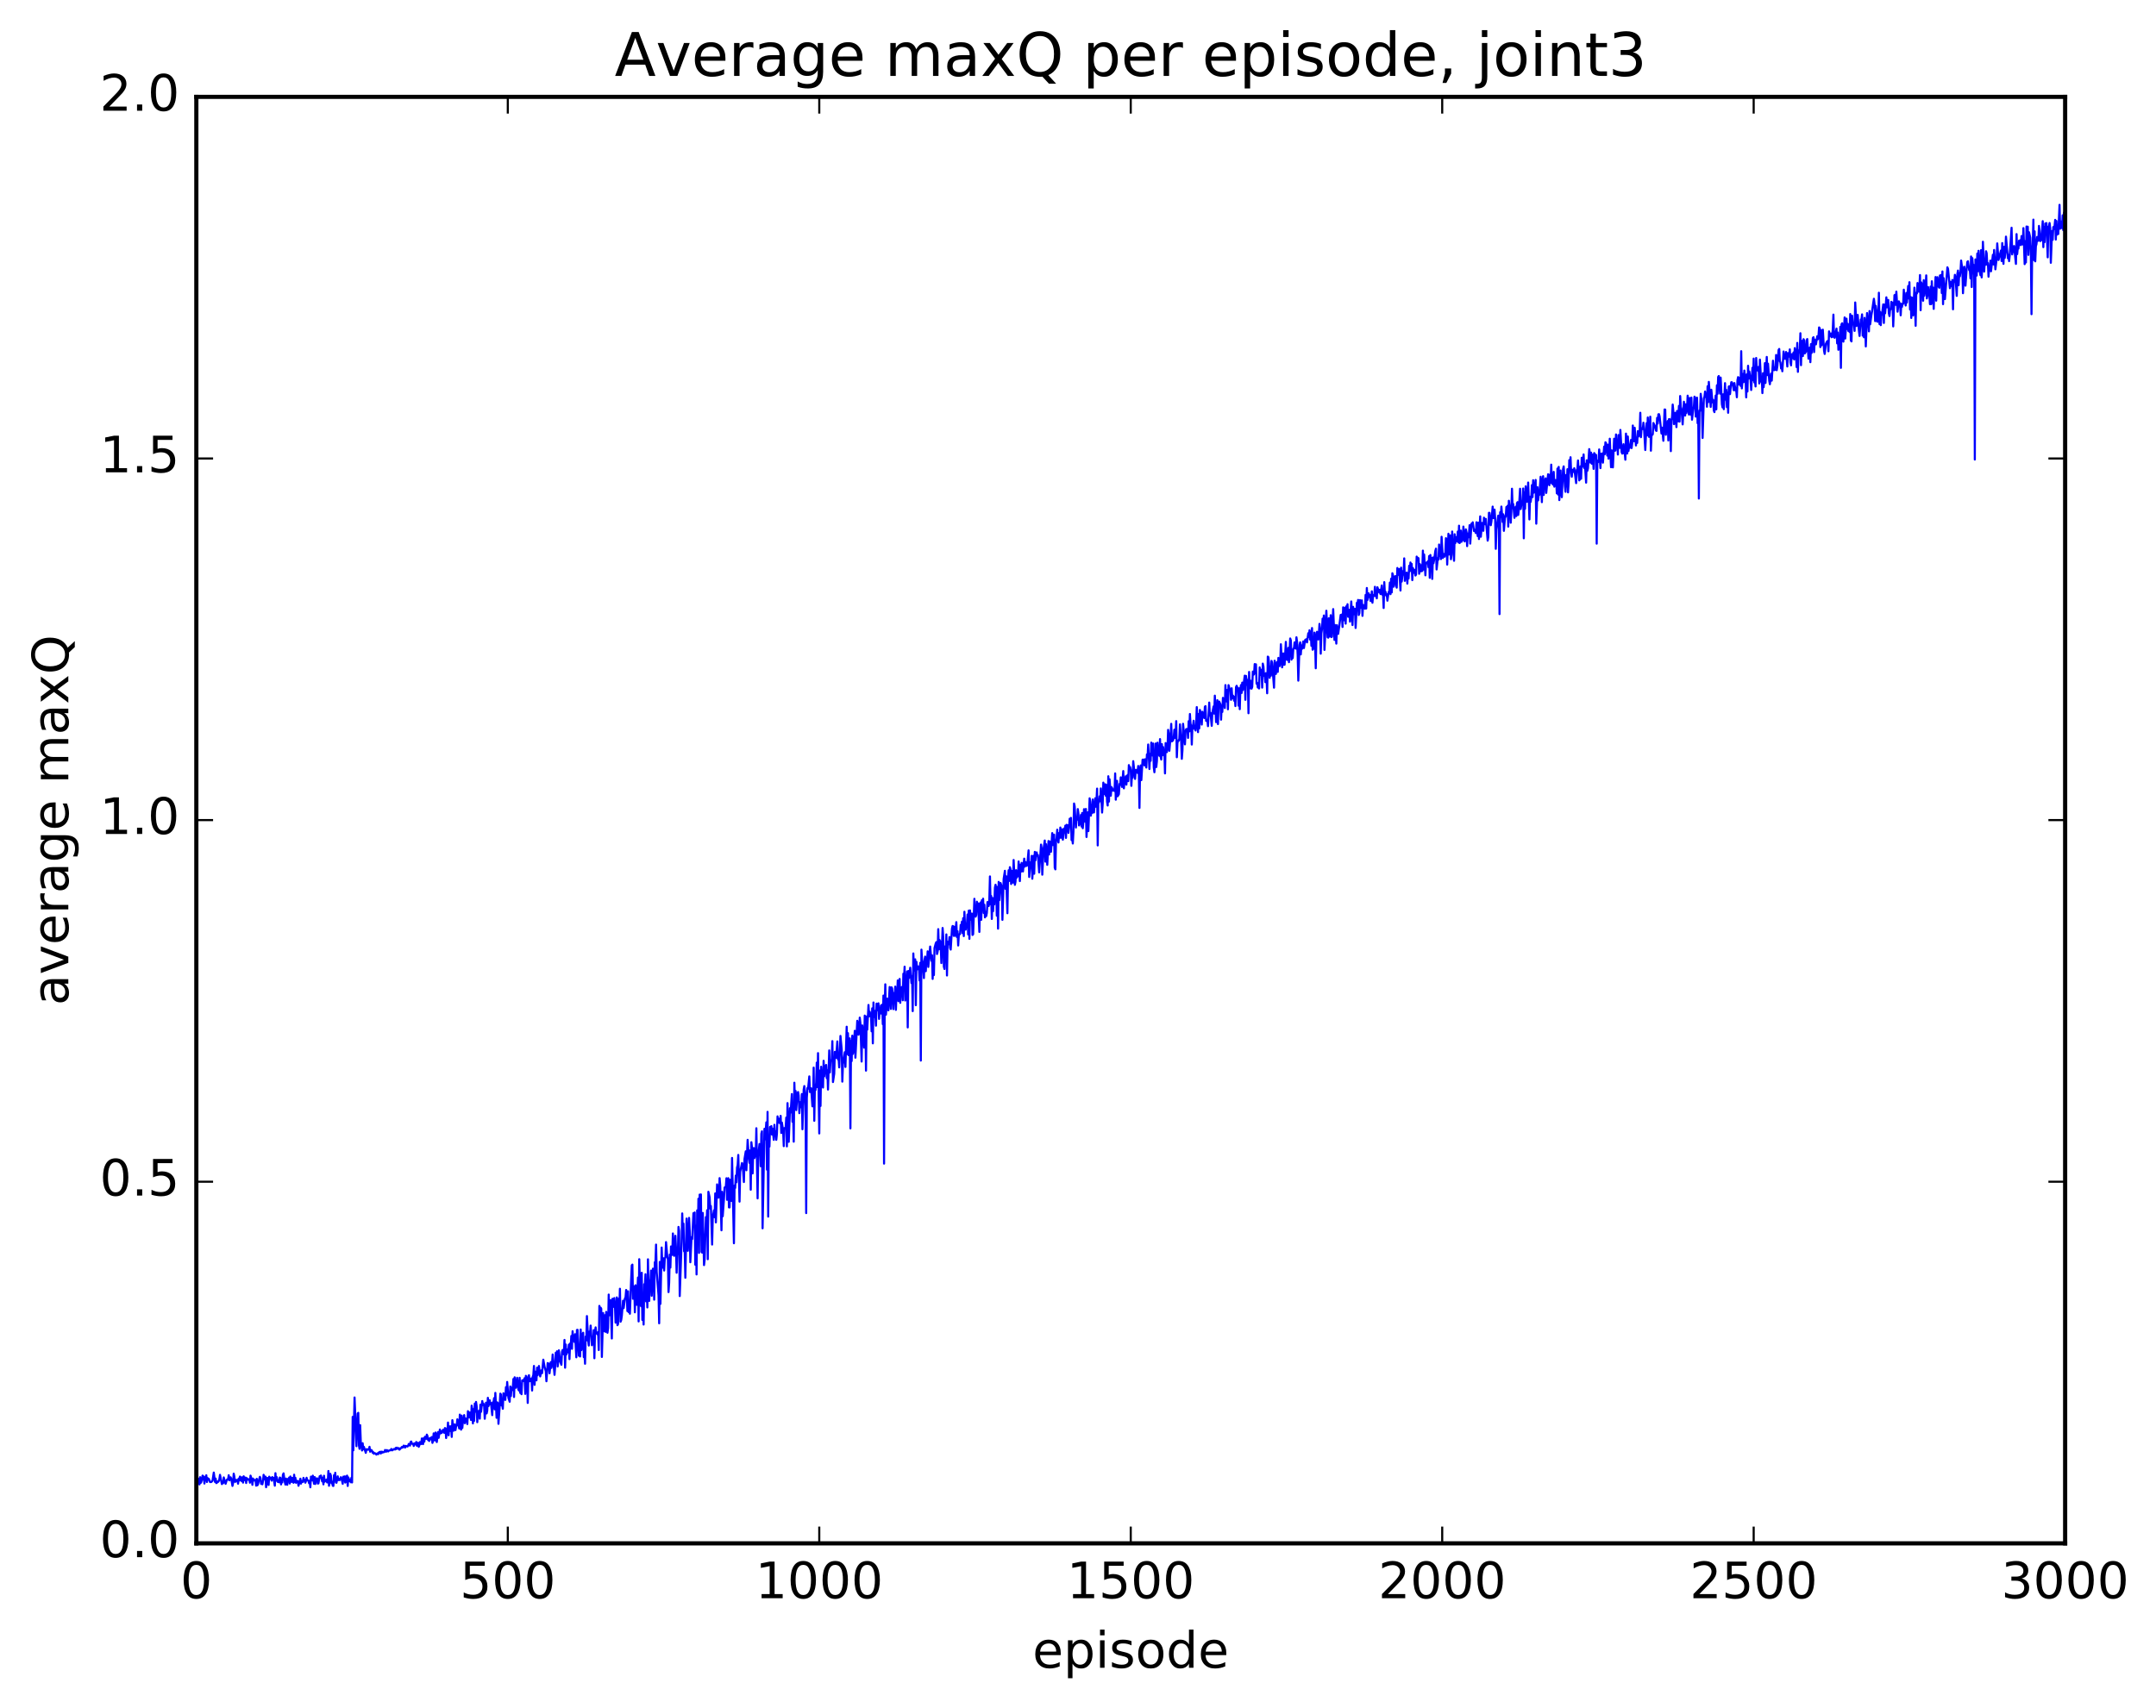 <?xml version="1.0" encoding="utf-8" standalone="no"?>
<!DOCTYPE svg PUBLIC "-//W3C//DTD SVG 1.1//EN"
  "http://www.w3.org/Graphics/SVG/1.1/DTD/svg11.dtd">
<!-- Created with matplotlib (http://matplotlib.org/) -->
<svg height="408pt" version="1.1" viewBox="0 0 515 408" width="515pt" xmlns="http://www.w3.org/2000/svg" xmlns:xlink="http://www.w3.org/1999/xlink">
 <defs>
  <style type="text/css">
*{stroke-linecap:butt;stroke-linejoin:round;stroke-miterlimit:100000;}
  </style>
 </defs>
 <g id="figure_1">
  <g id="patch_1">
   <path d="M 0 408.169 
L 515.768 408.169 
L 515.768 0 
L 0 0 
z
" style="fill:#ffffff;"/>
  </g>
  <g id="axes_1">
   <g id="patch_2">
    <path d="M 46.898 368.742 
L 493.298 368.742 
L 493.298 23.142 
L 46.898 23.142 
z
" style="fill:#ffffff;"/>
   </g>
   <g id="line2d_1">
    <path clip-path="url(#p322f5e0f06)" d="M 47.046 353.298 
L 47.344 354.278 
L 47.493 353.349 
L 47.642 354.663 
L 47.79 352.942 
L 47.939 354.299 
L 48.088 354.066 
L 48.386 352.562 
L 48.534 353.523 
L 48.683 352.776 
L 48.832 354.454 
L 48.981 352.952 
L 49.13 353.105 
L 49.278 352.48 
L 49.427 354.084 
L 49.576 353.137 
L 49.725 353.338 
L 49.873 353.336 
L 50.171 354.096 
L 50.469 354.097 
L 50.766 353.786 
L 51.064 351.831 
L 51.361 354.067 
L 51.51 353.268 
L 51.659 354.352 
L 51.808 354.294 
L 51.957 353.977 
L 52.105 354.056 
L 52.254 353.848 
L 52.403 353.397 
L 52.552 352.379 
L 52.998 354.584 
L 53.147 354.139 
L 53.296 354.383 
L 53.445 352.991 
L 53.891 354.518 
L 54.189 353.559 
L 54.337 353.442 
L 54.486 353.489 
L 54.635 352.474 
L 54.784 353.691 
L 54.933 353.474 
L 55.081 352.97 
L 55.23 353.269 
L 55.528 355.026 
L 55.677 354.352 
L 55.825 352.096 
L 55.974 352.778 
L 56.123 354.043 
L 56.272 354.015 
L 56.421 353.586 
L 56.569 353.796 
L 56.718 353.597 
L 56.867 354.492 
L 57.016 353.269 
L 57.165 353.751 
L 57.313 352.788 
L 57.462 352.905 
L 57.611 353.743 
L 57.76 353.891 
L 57.909 352.96 
L 58.057 354.235 
L 58.206 352.726 
L 58.504 353.674 
L 58.653 353.032 
L 58.801 354.326 
L 58.95 353.171 
L 59.099 353.584 
L 59.248 353.386 
L 59.545 353.515 
L 59.694 354.256 
L 59.843 352.568 
L 60.141 353.507 
L 60.289 354.76 
L 60.438 353.268 
L 60.587 353.766 
L 60.736 353.589 
L 61.033 353.628 
L 61.182 354.962 
L 61.331 353.325 
L 61.48 354.875 
L 61.629 354.624 
L 61.926 353.362 
L 62.075 352.858 
L 62.224 353.176 
L 62.373 354.541 
L 62.522 353.981 
L 62.67 354.637 
L 62.819 353.923 
L 62.968 352.372 
L 63.266 353.494 
L 63.414 352.8 
L 63.563 355.337 
L 63.861 353.109 
L 64.01 353.609 
L 64.158 354.801 
L 64.307 352.819 
L 64.456 353.254 
L 64.605 353.052 
L 64.902 353.76 
L 65.051 352.915 
L 65.2 353.266 
L 65.349 353.095 
L 65.646 354.966 
L 65.795 351.981 
L 65.944 353.809 
L 66.093 352.92 
L 66.39 354.091 
L 66.539 354.017 
L 66.688 354.157 
L 66.837 353.022 
L 66.986 353.106 
L 67.134 354.661 
L 67.283 353.583 
L 67.432 354.169 
L 67.581 352.371 
L 67.73 352.025 
L 68.027 354.005 
L 68.176 354.707 
L 68.325 353.275 
L 68.622 354.752 
L 68.771 353.355 
L 68.92 353.754 
L 69.069 353.027 
L 69.218 354.443 
L 69.366 352.771 
L 69.664 354.067 
L 69.813 353.108 
L 70.11 354.275 
L 70.259 352.35 
L 70.408 354.094 
L 70.557 353.092 
L 70.706 354.278 
L 70.854 353.831 
L 71.003 353.813 
L 71.152 353.91 
L 71.301 354.986 
L 71.747 353.301 
L 71.896 354.479 
L 72.045 353.853 
L 72.342 354.08 
L 72.491 353.1 
L 72.64 353.739 
L 72.789 353.559 
L 72.938 354.25 
L 73.086 353.861 
L 73.235 353.074 
L 73.384 353.648 
L 73.533 353.678 
L 73.681 353.85 
L 73.83 354.382 
L 73.979 353.769 
L 74.128 355.355 
L 74.277 352.813 
L 74.425 353.638 
L 74.574 353.714 
L 74.723 352.575 
L 75.021 354.525 
L 75.169 352.915 
L 75.318 354.555 
L 75.467 353.247 
L 75.616 353.531 
L 75.765 353.224 
L 75.913 354.462 
L 76.062 354.427 
L 76.36 352.71 
L 76.509 352.994 
L 76.657 352.539 
L 76.955 353.937 
L 77.104 353.064 
L 77.253 354.651 
L 77.401 352.596 
L 77.55 354.025 
L 77.848 353.73 
L 77.997 353.504 
L 78.145 354.199 
L 78.294 354.118 
L 78.443 351.459 
L 78.592 354.987 
L 78.889 352.122 
L 79.038 352.549 
L 79.187 354.398 
L 79.336 354.027 
L 79.485 354.982 
L 79.633 355.031 
L 79.782 352.463 
L 79.931 353.703 
L 80.08 351.888 
L 80.229 354.216 
L 80.377 354.271 
L 80.675 352.736 
L 80.824 353.634 
L 80.973 353.335 
L 81.121 353.642 
L 81.27 353.405 
L 81.419 352.94 
L 81.568 353.198 
L 81.865 354.521 
L 82.014 352.807 
L 82.163 353.201 
L 82.312 352.754 
L 82.461 354.226 
L 82.609 352.77 
L 82.758 354.047 
L 82.907 352.563 
L 83.056 355.032 
L 83.205 352.991 
L 83.502 353.881 
L 83.651 353.525 
L 83.8 354.157 
L 83.949 353.067 
L 84.097 354.193 
L 84.246 338.522 
L 84.395 346.527 
L 84.693 333.894 
L 84.99 341.46 
L 85.139 345.533 
L 85.437 337.714 
L 85.585 337.562 
L 85.734 345.304 
L 85.883 346.161 
L 86.032 340.494 
L 86.181 344.539 
L 86.329 345.236 
L 86.478 346.557 
L 86.627 344.83 
L 86.776 346.294 
L 86.925 345.691 
L 87.371 347.118 
L 87.52 346.262 
L 87.669 346.264 
L 87.817 346.385 
L 87.966 346.263 
L 88.115 346.37 
L 88.264 345.679 
L 88.413 346.852 
L 88.561 346.49 
L 88.71 346.44 
L 88.859 346.621 
L 89.008 347.094 
L 89.157 346.958 
L 89.305 347.344 
L 89.454 347.175 
L 89.752 347.307 
L 89.901 347.547 
L 90.198 347.229 
L 90.347 347.434 
L 90.496 347.025 
L 90.793 346.877 
L 90.942 347.291 
L 91.091 346.84 
L 91.24 347.109 
L 91.389 346.871 
L 91.537 347.004 
L 91.835 346.907 
L 91.984 346.437 
L 92.133 346.81 
L 92.281 346.833 
L 92.43 346.46 
L 92.728 346.784 
L 92.877 346.577 
L 93.174 346.533 
L 93.323 346.486 
L 93.472 346.199 
L 93.621 346.517 
L 93.769 346.496 
L 94.067 346.221 
L 94.365 346.331 
L 94.513 345.952 
L 94.662 346.222 
L 94.811 345.881 
L 95.109 346.156 
L 95.257 345.987 
L 95.406 346.364 
L 95.853 345.906 
L 96.001 345.715 
L 96.15 345.892 
L 96.448 345.388 
L 96.746 345.869 
L 96.894 345.457 
L 97.043 345.588 
L 97.192 345.522 
L 97.341 345.616 
L 97.49 345.416 
L 97.638 344.994 
L 97.936 345.386 
L 98.085 344.51 
L 98.234 344.417 
L 98.382 344.951 
L 98.68 344.967 
L 98.829 345.483 
L 98.978 344.862 
L 99.126 345.12 
L 99.275 345.09 
L 99.424 344.528 
L 99.573 345.427 
L 99.722 344.808 
L 99.87 344.729 
L 100.019 345.682 
L 100.168 345.347 
L 100.317 344.537 
L 100.614 345.019 
L 100.763 343.687 
L 100.912 344.099 
L 101.061 345.029 
L 101.21 343.616 
L 101.358 344.451 
L 101.507 343.283 
L 101.656 343.401 
L 101.805 343.78 
L 101.954 342.772 
L 102.102 343.102 
L 102.251 344.037 
L 102.549 344.28 
L 102.698 343.57 
L 102.846 343.891 
L 103.144 343.339 
L 103.293 344.742 
L 103.442 344.243 
L 103.59 342.47 
L 103.739 344.084 
L 103.888 344.154 
L 104.037 342.265 
L 104.186 342.699 
L 104.334 344.545 
L 104.632 342.151 
L 104.781 343.536 
L 105.078 341.549 
L 105.227 342.479 
L 105.376 341.958 
L 105.525 342.359 
L 105.822 341.615 
L 106.12 342.34 
L 106.269 341.206 
L 106.418 341.252 
L 106.566 343.58 
L 106.715 342.043 
L 106.864 342.226 
L 107.013 339.89 
L 107.162 342.929 
L 107.31 340.764 
L 107.608 341.903 
L 107.757 340.738 
L 107.906 343.314 
L 108.054 339.317 
L 108.352 341.835 
L 108.501 340.343 
L 108.65 340.359 
L 108.798 341.691 
L 108.947 340.79 
L 109.096 340.612 
L 109.245 339.114 
L 109.394 339.619 
L 109.691 341.299 
L 109.84 337.988 
L 109.989 339.142 
L 110.138 341.582 
L 110.286 338.231 
L 110.435 341.179 
L 110.584 339.312 
L 110.733 339.276 
L 110.882 338.106 
L 111.03 340.036 
L 111.179 338.9 
L 111.477 338.996 
L 111.626 340.248 
L 111.774 337.17 
L 112.072 338.669 
L 112.221 337.466 
L 112.37 337.929 
L 112.518 339.278 
L 112.667 335.848 
L 112.816 336.877 
L 112.965 340.087 
L 113.114 336.678 
L 113.262 339.474 
L 113.411 335.356 
L 113.56 337.305 
L 113.709 334.957 
L 113.858 336.004 
L 114.006 339.796 
L 114.155 337.328 
L 114.453 337.034 
L 114.602 338.951 
L 114.75 335.62 
L 114.899 337.327 
L 115.197 334.747 
L 115.346 335.734 
L 115.494 335.382 
L 115.643 335.778 
L 115.792 338.976 
L 116.09 335.136 
L 116.238 337.699 
L 116.387 337.056 
L 116.536 333.977 
L 116.685 335.95 
L 116.982 334.566 
L 117.131 335.532 
L 117.28 335.202 
L 117.578 338.113 
L 117.726 335.056 
L 117.875 335.164 
L 118.024 334.049 
L 118.173 336.73 
L 118.322 332.801 
L 118.619 338.749 
L 118.768 335.056 
L 118.917 335.213 
L 119.066 340.192 
L 119.363 335.867 
L 119.512 332.981 
L 119.661 333.191 
L 119.809 335.801 
L 119.958 335.454 
L 120.107 336.588 
L 120.256 332.883 
L 120.405 334.394 
L 120.553 333.108 
L 120.702 334.475 
L 120.851 331.436 
L 121 333.383 
L 121.149 330.187 
L 121.446 333.946 
L 121.744 334.909 
L 121.893 331.271 
L 122.041 333.544 
L 122.19 331.563 
L 122.339 332.138 
L 122.488 331.571 
L 122.637 329.478 
L 122.785 333.779 
L 122.934 329.074 
L 123.232 331.575 
L 123.381 330.736 
L 123.529 329.188 
L 123.827 331.997 
L 123.976 332.244 
L 124.125 329.193 
L 124.273 332.801 
L 124.422 332.16 
L 124.571 333.108 
L 124.72 329.811 
L 124.869 329.999 
L 125.017 329.707 
L 125.166 329.998 
L 125.315 329.281 
L 125.464 333.033 
L 125.613 328.72 
L 125.91 330.021 
L 126.059 335.194 
L 126.208 328.835 
L 126.357 328.576 
L 126.505 330.014 
L 126.654 329.989 
L 126.952 329.326 
L 127.101 332.233 
L 127.249 328.966 
L 127.398 328.514 
L 127.547 326.364 
L 127.696 330.875 
L 127.845 327.72 
L 127.993 329.48 
L 128.142 329.799 
L 128.291 326.774 
L 128.44 328.573 
L 128.738 326.37 
L 129.035 328.864 
L 129.333 327.405 
L 129.482 328.088 
L 129.779 324.864 
L 130.077 326.565 
L 130.374 327.617 
L 130.523 330.015 
L 130.821 325.67 
L 130.97 325.872 
L 131.118 325.806 
L 131.267 328.109 
L 131.565 325.443 
L 131.714 326.83 
L 131.862 325.946 
L 132.011 323.624 
L 132.458 328.488 
L 132.606 326.593 
L 132.755 323.208 
L 132.904 324.444 
L 133.053 322.856 
L 133.202 326.49 
L 133.35 325.131 
L 133.499 322.625 
L 133.797 325.241 
L 134.094 326.076 
L 134.243 323.001 
L 134.392 322.547 
L 134.69 323.592 
L 134.838 320.144 
L 134.987 326.777 
L 135.136 321.238 
L 135.285 323.644 
L 135.434 322.42 
L 135.731 323.143 
L 135.88 321.264 
L 136.029 324.731 
L 136.178 321.013 
L 136.326 321.683 
L 136.475 319.199 
L 136.624 322.263 
L 136.773 318.065 
L 136.922 319.861 
L 137.219 320.619 
L 137.368 318.781 
L 137.666 324.293 
L 137.814 317.762 
L 137.963 317.73 
L 138.261 323.904 
L 138.41 322.376 
L 138.558 324.097 
L 138.707 317.655 
L 138.856 322.588 
L 139.005 321.966 
L 139.154 318.823 
L 139.302 318.431 
L 139.451 324.246 
L 139.6 323.195 
L 139.749 325.836 
L 139.898 319.334 
L 140.046 320.288 
L 140.195 314.445 
L 140.493 320.183 
L 140.642 321.481 
L 140.79 318.148 
L 140.939 318.759 
L 141.088 316.718 
L 141.386 321.41 
L 141.534 319.926 
L 141.683 320.624 
L 141.832 317.801 
L 141.981 324.518 
L 142.13 318.119 
L 142.278 317.145 
L 142.427 318.608 
L 142.576 318.375 
L 142.725 318.815 
L 142.874 318.291 
L 143.022 322.554 
L 143.171 312.014 
L 143.32 312.941 
L 143.469 312.436 
L 143.618 312.684 
L 143.766 324.206 
L 144.064 313.722 
L 144.213 317.269 
L 144.362 318.075 
L 144.51 314.224 
L 144.659 318.215 
L 144.808 313.447 
L 145.106 318.43 
L 145.254 317.313 
L 145.403 309.309 
L 145.552 314.27 
L 145.701 313.625 
L 145.85 310.639 
L 146.147 319.8 
L 146.296 310.313 
L 146.594 312.234 
L 146.742 310.137 
L 146.891 311.815 
L 147.04 316.007 
L 147.189 315.515 
L 147.338 309.983 
L 147.486 316.626 
L 147.635 316.338 
L 147.784 310.305 
L 147.933 313.46 
L 148.082 307.921 
L 148.23 315.796 
L 148.379 315.411 
L 148.528 314.398 
L 148.826 310.773 
L 148.974 312.535 
L 149.272 310.234 
L 149.421 310.004 
L 149.57 308.211 
L 149.718 309.63 
L 149.867 313.253 
L 150.016 308.529 
L 150.165 313.494 
L 150.314 311.43 
L 150.462 313.881 
L 150.76 305.764 
L 150.909 302.328 
L 151.058 302.151 
L 151.206 310.309 
L 151.355 307.667 
L 151.504 307.358 
L 151.653 313.546 
L 151.802 307.082 
L 152.099 311.758 
L 152.397 305.239 
L 152.546 315.721 
L 152.694 300.856 
L 152.992 311.655 
L 153.141 312.094 
L 153.29 304.1 
L 153.438 315.372 
L 153.587 311.256 
L 153.736 316.467 
L 153.885 306.832 
L 154.034 307.452 
L 154.182 304.453 
L 154.331 310.937 
L 154.48 307.619 
L 154.629 312.38 
L 154.778 300.88 
L 154.926 309.064 
L 155.075 310.824 
L 155.224 305.948 
L 155.373 306.137 
L 155.522 303.572 
L 155.67 309.591 
L 155.968 303.112 
L 156.117 304.421 
L 156.266 310.526 
L 156.414 301.568 
L 156.563 301.782 
L 156.712 297.37 
L 156.861 303.887 
L 157.307 309.531 
L 157.456 316.175 
L 157.605 301.504 
L 157.754 311.526 
L 158.051 298.068 
L 158.2 302.006 
L 158.349 302.892 
L 158.498 300.635 
L 158.646 303.564 
L 158.795 300.747 
L 158.944 300.376 
L 159.093 296.769 
L 159.39 300.17 
L 159.539 300.896 
L 159.688 308.714 
L 159.837 306.473 
L 159.986 299.767 
L 160.134 302.86 
L 160.283 297.809 
L 160.432 298.347 
L 160.581 299.829 
L 160.73 294.709 
L 161.027 300.046 
L 161.176 298.654 
L 161.325 295.264 
L 161.474 298.336 
L 161.622 304.088 
L 161.771 299.039 
L 161.92 299.621 
L 162.069 293.143 
L 162.218 294.108 
L 162.366 309.662 
L 162.813 296.697 
L 162.962 289.922 
L 163.11 294.748 
L 163.259 292.353 
L 163.408 298.976 
L 163.557 298.738 
L 163.706 305.285 
L 164.003 291.15 
L 164.301 298.849 
L 164.598 290.985 
L 164.747 293.998 
L 164.896 301.584 
L 165.194 295.565 
L 165.342 296.037 
L 165.64 289.862 
L 165.789 291.481 
L 165.938 289.689 
L 166.086 302.172 
L 166.235 292.85 
L 166.384 304.496 
L 166.533 289.193 
L 166.681 295.586 
L 166.83 286.403 
L 166.979 299.347 
L 167.128 285.418 
L 167.277 293.179 
L 167.425 285.383 
L 167.574 299.104 
L 167.723 299.284 
L 167.872 289.81 
L 168.169 302.263 
L 168.318 300.979 
L 168.616 290.805 
L 168.765 292.713 
L 168.913 289.157 
L 169.062 300.855 
L 169.211 284.743 
L 169.509 286.065 
L 169.657 288.771 
L 169.806 288.156 
L 170.104 297.356 
L 170.253 290.818 
L 170.55 289.165 
L 170.699 290.838 
L 170.848 285.131 
L 170.997 292.06 
L 171.294 282.977 
L 171.592 286.148 
L 171.741 286.047 
L 171.889 281.486 
L 172.038 283.29 
L 172.336 293.949 
L 172.485 284.757 
L 172.633 290.602 
L 172.931 286.441 
L 173.08 283.727 
L 173.377 283.551 
L 173.526 281.516 
L 173.675 286.671 
L 173.824 285.065 
L 173.973 281.501 
L 174.121 288.472 
L 174.27 288.484 
L 174.419 281.873 
L 174.717 286.935 
L 174.865 276.662 
L 175.312 297.044 
L 175.461 283.253 
L 175.609 283.837 
L 175.758 280.873 
L 175.907 282.471 
L 176.056 278.956 
L 176.205 278.374 
L 176.353 275.948 
L 176.651 287.1 
L 176.8 279.959 
L 177.246 277.871 
L 177.395 278.334 
L 177.693 282.415 
L 177.841 276.909 
L 178.139 275.085 
L 178.288 279.603 
L 178.585 272.334 
L 178.883 276.709 
L 179.032 277.851 
L 179.181 274.866 
L 179.329 284.252 
L 179.478 272.903 
L 179.627 274.229 
L 179.776 280.358 
L 179.925 274.839 
L 180.073 274.297 
L 180.222 276.688 
L 180.371 274.616 
L 180.52 276.293 
L 180.669 269.567 
L 180.966 286.322 
L 181.115 276.221 
L 181.413 273.338 
L 181.561 274.17 
L 181.71 278.638 
L 181.859 270.899 
L 182.008 270.3 
L 182.157 293.47 
L 182.603 269.701 
L 182.752 272.234 
L 183.049 268.159 
L 183.198 279.454 
L 183.347 265.652 
L 183.496 290.678 
L 183.645 271.569 
L 183.793 273.951 
L 183.942 269.26 
L 184.091 269.632 
L 184.24 269.059 
L 184.389 271.069 
L 184.537 269.669 
L 184.835 272.342 
L 184.984 268.749 
L 185.133 271.188 
L 185.281 270.31 
L 185.43 272.335 
L 185.579 270.898 
L 185.728 266.729 
L 185.877 268.239 
L 186.025 267.281 
L 186.174 267.627 
L 186.323 268.409 
L 186.472 266.613 
L 186.621 270.701 
L 186.769 268.212 
L 187.067 270.193 
L 187.216 273.842 
L 187.365 269.533 
L 187.662 269.594 
L 187.811 267.021 
L 187.96 273.898 
L 188.109 263.562 
L 188.406 272.81 
L 188.704 264.772 
L 188.853 265.815 
L 189.15 261.397 
L 189.299 268.023 
L 189.448 265.737 
L 189.597 272.776 
L 189.745 258.688 
L 189.894 263.525 
L 190.043 260.663 
L 190.192 265.238 
L 190.489 261.183 
L 190.638 260.915 
L 190.787 261.785 
L 190.936 265.962 
L 191.085 263.314 
L 191.233 263.403 
L 191.382 264.566 
L 191.531 261.394 
L 191.68 269.809 
L 191.977 260.292 
L 192.126 259.49 
L 192.275 260.874 
L 192.424 264.288 
L 192.573 289.841 
L 192.721 262.317 
L 192.87 259.956 
L 193.019 260.136 
L 193.317 257.179 
L 193.465 260.916 
L 193.614 260.867 
L 193.763 260.016 
L 194.061 264.331 
L 194.209 263.872 
L 194.358 255.083 
L 194.507 267.786 
L 194.656 259.262 
L 194.805 260.443 
L 194.953 258.612 
L 195.102 253.887 
L 195.251 259.735 
L 195.4 251.618 
L 195.697 270.806 
L 195.846 255.78 
L 195.995 264.24 
L 196.144 254.87 
L 196.293 257.459 
L 196.441 256.649 
L 196.59 259.84 
L 196.739 253.45 
L 196.888 257.163 
L 197.037 255.155 
L 197.334 254.447 
L 197.483 257.593 
L 197.632 255.708 
L 197.781 260.321 
L 198.078 250.973 
L 198.227 256.237 
L 198.376 253.651 
L 198.525 253.343 
L 198.673 253.368 
L 198.822 248.753 
L 198.971 258.529 
L 199.269 256.538 
L 199.417 251.312 
L 199.715 252.759 
L 200.013 248.824 
L 200.161 253.107 
L 200.31 252.743 
L 200.459 255.03 
L 200.757 247.515 
L 201.054 250.709 
L 201.203 258.429 
L 201.352 254.297 
L 201.798 251.399 
L 201.947 254.92 
L 202.245 245.311 
L 202.393 251.842 
L 202.542 246.851 
L 202.691 252.102 
L 202.84 251.787 
L 202.989 248.094 
L 203.137 269.596 
L 203.286 248.716 
L 203.435 253.52 
L 203.584 247.448 
L 203.733 251.805 
L 203.881 250.989 
L 204.179 246.285 
L 204.328 252.707 
L 204.774 243.901 
L 204.923 244.568 
L 205.072 247.212 
L 205.221 246.239 
L 205.369 243.136 
L 205.518 244.426 
L 205.816 253.631 
L 205.965 244.996 
L 206.262 247.494 
L 206.411 250.305 
L 206.56 242.652 
L 206.709 243.845 
L 206.857 255.801 
L 207.006 242.867 
L 207.155 246.02 
L 207.453 240.115 
L 207.601 242.859 
L 207.75 241.718 
L 207.899 242.529 
L 208.048 242.169 
L 208.197 246.407 
L 208.345 240.916 
L 208.494 249.284 
L 208.643 239.523 
L 208.792 243.005 
L 208.941 241.505 
L 209.089 242.213 
L 209.238 245.06 
L 209.387 239.791 
L 209.685 241.388 
L 209.833 239.716 
L 209.982 243.446 
L 210.131 241.45 
L 210.28 241.548 
L 210.429 240.223 
L 210.577 242.218 
L 210.726 240.044 
L 210.875 244.699 
L 211.024 237.864 
L 211.173 278.019 
L 211.321 240.871 
L 211.47 235.176 
L 211.619 242.442 
L 211.917 238.606 
L 212.065 240.924 
L 212.214 241.394 
L 212.512 235.826 
L 212.81 241.055 
L 212.958 235.899 
L 213.107 236.171 
L 213.256 237.829 
L 213.405 241.104 
L 213.554 237.258 
L 213.702 238.604 
L 213.851 235.733 
L 214 241.285 
L 214.149 237.32 
L 214.298 237.853 
L 214.446 234.25 
L 214.595 239.189 
L 214.893 233.893 
L 215.042 239.602 
L 215.19 235.926 
L 215.339 236.527 
L 215.488 235.791 
L 215.637 238.984 
L 215.786 232.653 
L 215.934 234.186 
L 216.083 230.968 
L 216.232 239.05 
L 216.678 232.103 
L 216.827 245.475 
L 216.976 231.998 
L 217.125 233.669 
L 217.422 231.217 
L 217.72 234.885 
L 217.869 233.195 
L 218.018 241.583 
L 218.166 227.803 
L 218.315 231.7 
L 218.464 231.912 
L 218.613 229.209 
L 218.762 240.171 
L 218.91 229.801 
L 219.059 231.639 
L 219.208 231.502 
L 219.357 230.893 
L 219.506 231.289 
L 219.654 234.273 
L 219.803 230.047 
L 219.952 253.396 
L 220.101 226.891 
L 220.25 229.391 
L 220.398 230.014 
L 220.696 233.688 
L 220.845 229.316 
L 220.994 228.557 
L 221.142 232.044 
L 221.291 228.948 
L 221.44 229.759 
L 221.589 227.297 
L 221.738 231.025 
L 222.184 226.154 
L 222.482 229.554 
L 222.63 228.242 
L 222.779 233.887 
L 222.928 230.251 
L 223.077 232.965 
L 223.226 226.52 
L 223.523 225.39 
L 223.672 225.084 
L 223.821 227.943 
L 223.97 227.369 
L 224.118 221.998 
L 224.267 226.833 
L 224.416 224.583 
L 224.565 224.932 
L 224.714 226.036 
L 224.862 230.103 
L 225.16 221.718 
L 225.309 223.932 
L 225.458 230.955 
L 225.606 231.509 
L 225.755 226.13 
L 225.904 229.115 
L 226.053 223.257 
L 226.202 233.069 
L 226.35 225.015 
L 226.499 225.626 
L 226.648 225.588 
L 226.797 223.885 
L 226.946 226.485 
L 227.094 226.875 
L 227.392 221.885 
L 227.541 221.248 
L 227.69 221.28 
L 227.838 223.607 
L 227.987 221.454 
L 228.136 223.585 
L 228.434 220.323 
L 228.582 223.884 
L 228.731 222.511 
L 228.88 225.899 
L 229.029 223.473 
L 229.178 223.2 
L 229.326 223.168 
L 229.475 220.994 
L 229.624 221.594 
L 229.773 220.204 
L 229.922 222.949 
L 230.07 219.383 
L 230.219 223.657 
L 230.368 217.845 
L 230.517 221.391 
L 230.666 222.116 
L 230.814 220.864 
L 230.963 220.817 
L 231.112 218.497 
L 231.261 223.256 
L 231.41 217.566 
L 231.558 224.309 
L 231.707 217.523 
L 231.856 219.511 
L 232.005 219.754 
L 232.154 218.278 
L 232.302 223.382 
L 232.451 223.221 
L 232.749 214.749 
L 232.898 218.608 
L 233.046 219.003 
L 233.195 218.597 
L 233.344 215.442 
L 233.493 217.683 
L 233.642 215.835 
L 233.939 222.657 
L 234.088 215.912 
L 234.237 215.611 
L 234.386 219.768 
L 234.534 215.093 
L 234.683 217.462 
L 234.832 214.721 
L 234.981 218.141 
L 235.13 216.162 
L 235.278 219.19 
L 235.427 217.871 
L 235.576 218.876 
L 235.725 218.13 
L 235.874 215.525 
L 236.022 215.586 
L 236.171 216.475 
L 236.32 214.916 
L 236.469 209.404 
L 236.618 216.067 
L 236.766 214.063 
L 236.915 219.56 
L 237.064 214.542 
L 237.213 217.713 
L 237.362 214.649 
L 237.51 216.083 
L 237.659 212.068 
L 237.808 211.386 
L 237.957 212.278 
L 238.106 218.79 
L 238.254 211.907 
L 238.403 221.876 
L 238.552 210.71 
L 238.701 215.069 
L 238.998 210.973 
L 239.296 211.864 
L 239.445 219.772 
L 239.742 209.993 
L 240.04 208.055 
L 240.189 212.368 
L 240.338 209.362 
L 240.635 218.193 
L 240.784 209.709 
L 240.933 207.927 
L 241.082 210.473 
L 241.23 207.194 
L 241.379 207.715 
L 241.528 211.211 
L 241.677 208.09 
L 241.826 210.785 
L 241.974 210.887 
L 242.123 205.474 
L 242.421 211.404 
L 242.57 210.67 
L 242.718 207.911 
L 242.867 209.696 
L 243.016 208.204 
L 243.165 209.365 
L 243.314 205.832 
L 243.611 210.513 
L 243.76 206.581 
L 243.909 208.25 
L 244.058 206.159 
L 244.206 206.642 
L 244.355 208.213 
L 244.653 205.151 
L 244.802 207.056 
L 244.95 205.947 
L 245.099 206.763 
L 245.248 206.879 
L 245.397 206.475 
L 245.694 203.173 
L 245.843 209.527 
L 246.141 206.028 
L 246.29 207.109 
L 246.438 204.491 
L 246.587 209.95 
L 246.885 204.462 
L 247.034 208.761 
L 247.182 203.542 
L 247.331 205.556 
L 247.48 203.884 
L 247.629 203.658 
L 247.778 204.48 
L 247.926 204.3 
L 248.224 208.442 
L 248.67 201.793 
L 248.819 202.748 
L 248.968 208.986 
L 249.266 202.898 
L 249.563 200.822 
L 249.712 205.872 
L 249.861 201.698 
L 250.158 206.629 
L 250.456 200.94 
L 250.605 204.16 
L 250.754 201.057 
L 250.902 203.457 
L 251.051 203.51 
L 251.349 199.051 
L 251.498 201.906 
L 251.646 199.653 
L 251.795 199.421 
L 251.944 207.321 
L 252.093 207.711 
L 252.242 201.077 
L 252.39 200.24 
L 252.539 198.237 
L 252.688 200.684 
L 252.837 201.298 
L 252.986 199.04 
L 253.134 200.167 
L 253.283 197.717 
L 253.432 200.161 
L 253.73 198.145 
L 253.878 200.622 
L 254.176 197.953 
L 254.325 198.906 
L 254.474 197.272 
L 254.622 200.195 
L 254.771 197.068 
L 254.92 197.299 
L 255.069 197.173 
L 255.218 199.006 
L 255.366 197.783 
L 255.515 195.617 
L 255.664 196.69 
L 255.813 195.411 
L 255.962 200.718 
L 256.11 200.19 
L 256.259 201.533 
L 256.408 198.669 
L 256.557 191.98 
L 256.705 192.66 
L 257.003 197.719 
L 257.152 195.29 
L 257.301 195.854 
L 257.45 193.31 
L 257.598 194.317 
L 257.747 197.215 
L 257.896 196.397 
L 258.045 196.846 
L 258.193 194.721 
L 258.342 197.475 
L 258.491 194.253 
L 258.64 197.889 
L 258.789 196.245 
L 258.938 193.333 
L 259.086 196.04 
L 259.235 196.331 
L 259.384 193.285 
L 259.533 199.975 
L 259.83 194.086 
L 259.979 198.566 
L 260.277 190.738 
L 260.425 191.587 
L 260.574 194.875 
L 260.723 192.323 
L 260.872 194.27 
L 261.021 191.022 
L 261.17 193.82 
L 261.318 194.114 
L 261.616 190.728 
L 261.765 192.749 
L 261.913 191.327 
L 262.062 188.42 
L 262.211 201.988 
L 262.36 191.429 
L 262.509 191.723 
L 262.658 190.262 
L 262.806 191.375 
L 262.955 188.374 
L 263.253 194.141 
L 263.401 191.994 
L 263.55 186.991 
L 263.848 189.745 
L 263.997 187.376 
L 264.146 190.143 
L 264.294 187.537 
L 264.443 191.529 
L 264.592 192.455 
L 264.741 185.471 
L 264.889 191.521 
L 265.038 186.182 
L 265.336 190.118 
L 265.485 188.049 
L 265.634 188.259 
L 265.782 188.912 
L 265.931 188.605 
L 266.229 189.004 
L 266.377 184.788 
L 266.526 191.07 
L 266.824 186.565 
L 266.973 190.239 
L 267.27 189.739 
L 267.419 187.311 
L 267.568 187.539 
L 267.717 185.731 
L 268.014 188.024 
L 268.312 184.227 
L 268.461 188.355 
L 268.61 186.695 
L 268.758 186.353 
L 268.907 185.472 
L 269.056 187.474 
L 269.205 185.475 
L 269.353 185.167 
L 269.502 186.635 
L 269.651 182.806 
L 269.8 183.619 
L 269.949 183.28 
L 270.098 183.934 
L 270.246 187.763 
L 270.395 184.958 
L 270.544 185.839 
L 270.693 181.863 
L 271.139 186.103 
L 271.288 183.952 
L 271.437 184.346 
L 271.586 183.926 
L 271.734 184.68 
L 271.883 183.019 
L 272.032 184.955 
L 272.181 193.036 
L 272.329 183.686 
L 272.478 182.883 
L 272.627 186.391 
L 272.925 181.522 
L 273.074 181.478 
L 273.371 182.878 
L 273.52 181.399 
L 273.669 181.988 
L 273.817 183.383 
L 273.966 180.245 
L 274.115 180.922 
L 274.264 177.884 
L 274.562 183.734 
L 274.71 180.106 
L 274.859 181.78 
L 275.008 177.433 
L 275.157 177.972 
L 275.305 180.517 
L 275.454 177.644 
L 275.603 183.354 
L 275.752 184.511 
L 275.901 182.034 
L 276.05 177.641 
L 276.198 183.268 
L 276.347 181.867 
L 276.496 177.448 
L 276.645 179.742 
L 276.942 180.589 
L 277.091 176.59 
L 277.24 180.803 
L 277.389 181.472 
L 277.538 177.788 
L 277.686 180.461 
L 277.835 178.493 
L 277.984 179.661 
L 278.133 179.471 
L 278.281 184.785 
L 278.43 177.539 
L 278.728 179.704 
L 278.877 178.804 
L 279.026 174.385 
L 279.174 175.322 
L 279.323 179.384 
L 279.621 175.939 
L 279.769 172.944 
L 279.918 177.14 
L 280.216 176.868 
L 280.365 176.19 
L 280.514 174.344 
L 280.662 176.309 
L 280.811 175.782 
L 280.96 172.295 
L 281.109 180.927 
L 281.257 177.537 
L 281.406 176.931 
L 281.555 176.985 
L 281.704 176.52 
L 281.853 173.064 
L 282.15 177.264 
L 282.299 181.3 
L 282.448 179.286 
L 282.597 172.935 
L 283.043 177.844 
L 283.192 174.689 
L 283.341 174.216 
L 283.638 174.169 
L 283.787 176.3 
L 283.936 172.311 
L 284.085 174.751 
L 284.233 170.593 
L 284.382 172.965 
L 284.531 173.361 
L 284.68 177.891 
L 284.829 173.636 
L 284.978 173.42 
L 285.126 172.199 
L 285.275 174.125 
L 285.424 173.432 
L 285.573 174.54 
L 285.721 173.239 
L 285.87 168.942 
L 286.168 174.926 
L 286.317 170.585 
L 286.466 174.034 
L 286.614 169.62 
L 286.912 170.667 
L 287.061 173.118 
L 287.209 170.065 
L 287.358 171.306 
L 287.507 170.635 
L 287.656 171.554 
L 287.805 168.855 
L 287.954 168.71 
L 288.102 172.236 
L 288.4 171.972 
L 288.549 173.497 
L 288.846 167.86 
L 288.995 170.962 
L 289.144 170.369 
L 289.442 173.417 
L 289.59 170.274 
L 289.888 168.777 
L 290.037 170.507 
L 290.185 166.213 
L 290.483 172.539 
L 290.632 171.66 
L 290.781 167.29 
L 290.93 173.007 
L 291.078 168.5 
L 291.227 167.618 
L 291.525 168.295 
L 291.673 171.95 
L 291.822 168.624 
L 291.971 170.102 
L 292.12 166.735 
L 292.269 167.013 
L 292.566 169.166 
L 292.715 163.691 
L 292.864 167.369 
L 293.013 167.602 
L 293.161 164.835 
L 293.31 169.463 
L 293.459 163.697 
L 293.757 164.782 
L 293.906 164.66 
L 294.054 167.207 
L 294.203 164.446 
L 294.352 166.834 
L 294.501 166.194 
L 294.649 166.419 
L 294.798 167.421 
L 294.947 166.505 
L 295.096 168.698 
L 295.245 164.176 
L 295.394 163.856 
L 295.691 164.625 
L 295.84 168.605 
L 295.989 164.444 
L 296.137 169.438 
L 296.286 164.595 
L 296.435 163.678 
L 296.584 165.566 
L 296.733 163.095 
L 296.882 164.87 
L 297.328 161.436 
L 297.477 167.204 
L 297.625 161.487 
L 297.923 163.648 
L 298.072 162.439 
L 298.221 170.41 
L 298.37 160.548 
L 298.518 164.47 
L 298.667 162.596 
L 298.816 164.465 
L 298.965 164.535 
L 299.113 164.127 
L 299.262 160.462 
L 299.411 161.217 
L 299.56 161.073 
L 299.709 158.666 
L 299.858 160.064 
L 300.006 158.725 
L 300.155 163.355 
L 300.304 163.117 
L 300.453 164.258 
L 300.601 164.161 
L 300.75 164.494 
L 300.899 159.452 
L 301.048 161.267 
L 301.197 160.005 
L 301.346 160.062 
L 301.494 164.29 
L 301.643 158.555 
L 301.792 159.219 
L 301.941 161.487 
L 302.089 160.998 
L 302.238 162.983 
L 302.387 160.836 
L 302.536 161.883 
L 302.685 165.641 
L 302.834 156.883 
L 302.982 157.011 
L 303.131 158.443 
L 303.28 161.955 
L 303.429 159.265 
L 303.577 161.448 
L 303.726 157.908 
L 303.875 158.412 
L 304.322 164.306 
L 304.47 157.857 
L 304.619 158.79 
L 304.768 161.026 
L 305.065 158.169 
L 305.214 160.531 
L 305.363 157.191 
L 305.661 159.144 
L 305.81 158.233 
L 305.958 153.929 
L 306.256 159.446 
L 306.553 156.113 
L 306.702 158.848 
L 306.851 158.804 
L 307.149 153.362 
L 307.298 157.4 
L 307.446 157.681 
L 307.744 154.787 
L 307.893 158.21 
L 308.19 152.548 
L 308.339 153.027 
L 308.488 157.606 
L 308.637 155.702 
L 308.786 157.246 
L 308.934 154.984 
L 309.083 154.916 
L 309.232 153.484 
L 309.529 154.976 
L 309.678 152.266 
L 309.827 153.379 
L 309.976 156.599 
L 310.125 162.624 
L 310.422 154.074 
L 310.571 153.461 
L 310.72 156.354 
L 310.869 154.197 
L 311.017 155.014 
L 311.315 153.256 
L 311.464 154.837 
L 311.762 152.901 
L 312.059 152.712 
L 312.208 153.483 
L 312.505 151.295 
L 312.654 152.177 
L 312.803 150.586 
L 312.952 152.826 
L 313.101 150.932 
L 313.25 154.3 
L 313.398 150.053 
L 313.547 155.236 
L 313.696 152.834 
L 313.845 154.995 
L 313.993 151.146 
L 314.142 153.828 
L 314.291 159.664 
L 314.44 152.052 
L 314.589 150.95 
L 314.738 152.523 
L 314.886 152.8 
L 315.035 151.471 
L 315.184 149.063 
L 315.333 150.417 
L 315.481 156.18 
L 315.63 151.327 
L 315.779 150.361 
L 315.928 147.813 
L 316.077 149.452 
L 316.226 147.061 
L 316.374 155.281 
L 316.821 145.924 
L 317.118 152.239 
L 317.267 152.356 
L 317.416 147.723 
L 317.565 152.078 
L 317.714 151.163 
L 317.862 146.99 
L 318.011 152.219 
L 318.16 152.133 
L 318.457 145.529 
L 318.755 152.89 
L 318.904 149.339 
L 319.202 153.776 
L 319.35 149.359 
L 319.648 151.456 
L 319.945 149.312 
L 320.243 146.919 
L 320.392 147.671 
L 320.541 146.812 
L 320.69 149.795 
L 320.838 145.108 
L 320.987 148.217 
L 321.136 145.718 
L 321.285 145.204 
L 321.433 149.004 
L 321.582 144.875 
L 321.731 145.422 
L 321.88 144.363 
L 322.029 147.372 
L 322.178 147.311 
L 322.326 145.697 
L 322.475 148.519 
L 322.773 143.705 
L 323.07 149.341 
L 323.219 144.997 
L 323.517 146.778 
L 323.666 145.474 
L 323.814 150.034 
L 324.112 144.023 
L 324.261 144.33 
L 324.409 143.34 
L 324.558 146.942 
L 324.707 146.489 
L 324.856 143.381 
L 325.005 145.239 
L 325.154 144.854 
L 325.302 143.442 
L 325.451 147.147 
L 325.6 144.533 
L 325.749 144.68 
L 325.897 145.305 
L 326.046 145.431 
L 326.195 142.144 
L 326.344 145.382 
L 326.493 140.486 
L 326.642 143.362 
L 326.939 141.759 
L 327.088 142.645 
L 327.237 142.15 
L 327.385 143.582 
L 327.534 143.589 
L 327.683 141.288 
L 327.832 144.009 
L 327.981 142.307 
L 328.13 142.153 
L 328.278 142.396 
L 328.427 140.202 
L 328.576 142.435 
L 328.725 141.369 
L 328.873 142.954 
L 329.022 140.31 
L 329.469 141.581 
L 329.618 140.915 
L 329.766 141.95 
L 330.064 139.888 
L 330.213 142.097 
L 330.361 141.814 
L 330.51 145.267 
L 330.659 139.089 
L 330.808 141.901 
L 330.957 141.388 
L 331.106 142.295 
L 331.254 141.977 
L 331.403 143.52 
L 331.701 141.432 
L 331.849 141.644 
L 331.998 139.195 
L 332.147 141.963 
L 332.296 138.275 
L 332.445 141.536 
L 332.594 136.967 
L 332.742 137.48 
L 332.891 140.181 
L 333.189 137.745 
L 333.337 137.648 
L 333.486 140.011 
L 333.635 140.405 
L 333.784 135.705 
L 333.933 136.2 
L 334.082 137.349 
L 334.23 135.963 
L 334.528 141.089 
L 334.677 135.618 
L 334.825 138.952 
L 335.123 136.437 
L 335.272 137.286 
L 335.421 133.407 
L 335.57 138.781 
L 335.718 136.989 
L 335.867 137.86 
L 336.016 136.798 
L 336.165 139.43 
L 336.313 137.034 
L 336.462 138.213 
L 336.611 135.181 
L 336.76 136.484 
L 336.909 134.394 
L 337.058 134.931 
L 337.206 134.734 
L 337.355 138.61 
L 337.504 135.729 
L 337.801 136.863 
L 337.95 136.151 
L 338.099 137.508 
L 338.248 137.292 
L 338.397 132.986 
L 338.546 133.699 
L 338.694 133.267 
L 338.843 133.392 
L 338.992 137.094 
L 339.141 134.76 
L 339.289 135.229 
L 339.438 136.519 
L 339.587 135.027 
L 339.736 136.415 
L 339.885 131.556 
L 340.034 136.083 
L 340.182 132.491 
L 340.48 137.458 
L 340.629 134.439 
L 340.777 134.583 
L 341.075 134.103 
L 341.224 135.525 
L 341.373 132.872 
L 341.522 138.049 
L 341.67 132.601 
L 341.819 135.982 
L 341.968 133.292 
L 342.117 138.317 
L 342.265 133.197 
L 342.414 134.576 
L 342.563 133.791 
L 342.861 131.596 
L 343.01 131.085 
L 343.158 136.06 
L 343.456 133.331 
L 343.605 133.703 
L 343.753 130.103 
L 343.902 132.842 
L 344.051 131.172 
L 344.2 133.577 
L 344.349 128.25 
L 344.646 133.311 
L 344.944 132.355 
L 345.093 133.002 
L 345.241 132.172 
L 345.39 128.589 
L 345.539 128.826 
L 345.688 134.893 
L 345.986 127.523 
L 346.134 132.495 
L 346.283 131.88 
L 346.432 127.912 
L 346.581 133.616 
L 346.729 132.56 
L 346.878 126.997 
L 347.027 131.016 
L 347.176 130.443 
L 347.325 133.985 
L 347.474 127.644 
L 347.622 129.762 
L 347.92 128.319 
L 348.069 129.315 
L 348.217 126.995 
L 348.366 129.608 
L 348.515 125.602 
L 348.664 129.748 
L 348.813 129.176 
L 348.962 126.783 
L 349.11 129.451 
L 349.259 127.534 
L 349.408 129.068 
L 349.557 125.814 
L 349.854 129.359 
L 350.003 129.174 
L 350.152 126.481 
L 350.301 127.119 
L 350.45 130.484 
L 350.598 127.479 
L 350.747 128.378 
L 350.896 127.441 
L 351.045 125.471 
L 351.193 129.882 
L 351.491 125.104 
L 351.64 125.643 
L 351.789 124.792 
L 352.086 126.874 
L 352.235 126.576 
L 352.533 127.368 
L 352.682 124.779 
L 352.979 128.094 
L 353.128 124.879 
L 353.277 128.787 
L 353.574 123.375 
L 353.723 128.237 
L 354.021 124.934 
L 354.318 126.824 
L 354.467 123.689 
L 354.616 125.062 
L 354.765 125.26 
L 354.913 123.97 
L 355.36 129.169 
L 355.509 128.299 
L 355.658 122.521 
L 355.806 122.546 
L 356.104 125.489 
L 356.253 124.614 
L 356.55 121.043 
L 356.699 123.777 
L 356.848 123.785 
L 356.997 121.757 
L 357.146 123.862 
L 357.294 131.131 
L 357.443 126.526 
L 357.889 123.194 
L 358.038 125.464 
L 358.187 146.724 
L 358.336 122.392 
L 358.485 123.552 
L 358.634 121.034 
L 358.931 124.717 
L 359.08 122.883 
L 359.229 126.835 
L 359.526 123.29 
L 359.675 123.468 
L 359.824 121.137 
L 359.973 121.343 
L 360.122 120.833 
L 360.27 125.814 
L 360.419 119.645 
L 360.717 122.074 
L 360.865 124.891 
L 361.014 122.181 
L 361.163 116.77 
L 361.312 121.416 
L 361.461 120.418 
L 361.758 123.727 
L 362.056 121.065 
L 362.205 123.303 
L 362.353 120.221 
L 362.502 119.973 
L 362.651 123.031 
L 362.8 121.78 
L 363.098 116.777 
L 363.246 121.619 
L 363.544 119.786 
L 363.693 119.691 
L 363.841 116.721 
L 363.99 128.612 
L 364.139 117.623 
L 364.288 121.572 
L 364.437 116.197 
L 364.734 119.893 
L 364.883 118.411 
L 365.032 115.292 
L 365.329 124.105 
L 365.478 118.672 
L 365.627 119.9 
L 365.776 118.738 
L 365.925 115.901 
L 366.074 118.767 
L 366.222 114.737 
L 366.371 117.719 
L 366.52 117.225 
L 366.817 114.672 
L 366.966 125.119 
L 367.264 116.403 
L 367.413 119.558 
L 367.562 118.156 
L 367.71 118.249 
L 368.008 113.906 
L 368.305 119.978 
L 368.454 114.826 
L 368.603 113.772 
L 368.752 118.253 
L 368.901 114.683 
L 369.05 115.412 
L 369.198 114.295 
L 369.347 117.77 
L 369.793 113.313 
L 369.942 115.41 
L 370.091 115.93 
L 370.24 113.392 
L 370.389 115.355 
L 370.538 111.018 
L 370.686 115.415 
L 370.984 115.797 
L 371.133 112.741 
L 371.281 116.275 
L 371.43 114.884 
L 371.579 114.69 
L 371.728 114.932 
L 371.877 117.869 
L 372.026 111.957 
L 372.174 118.148 
L 372.323 111.561 
L 372.472 119.483 
L 372.769 112.417 
L 372.918 117.518 
L 373.067 118.789 
L 373.365 112.088 
L 373.514 111.435 
L 373.811 116.144 
L 373.96 117.504 
L 374.109 113.487 
L 374.257 116.226 
L 374.406 112.11 
L 374.555 117.635 
L 374.704 115.139 
L 374.853 109.936 
L 375.002 111.929 
L 375.15 109.244 
L 375.299 112.981 
L 375.448 113.903 
L 375.597 112.226 
L 375.745 112.776 
L 375.894 112.592 
L 376.043 111.867 
L 376.49 115.428 
L 376.638 112.239 
L 376.787 112.105 
L 376.936 110.016 
L 377.233 114.779 
L 377.382 114.528 
L 377.531 111.42 
L 377.68 114.382 
L 377.829 109.368 
L 377.978 111.504 
L 378.275 108.577 
L 378.424 111.831 
L 378.573 110.784 
L 378.87 115.313 
L 379.019 109.979 
L 379.168 112.489 
L 379.317 111.87 
L 379.614 107.307 
L 379.763 108.292 
L 379.912 110.536 
L 380.061 108.145 
L 380.209 110.79 
L 380.358 108.609 
L 380.507 109.644 
L 380.656 112.025 
L 380.805 108.252 
L 380.954 108.498 
L 381.102 109.095 
L 381.251 108.695 
L 381.4 129.893 
L 381.549 110.064 
L 381.697 110.459 
L 381.846 110.04 
L 381.995 107.384 
L 382.293 111.842 
L 382.442 108.408 
L 382.59 109.452 
L 382.739 108.334 
L 382.888 110.539 
L 383.185 106.702 
L 383.334 108.519 
L 383.483 105.68 
L 383.632 105.833 
L 383.93 108.854 
L 384.078 106.246 
L 384.227 109.579 
L 384.376 108.168 
L 384.525 104.82 
L 384.822 111.628 
L 384.971 107.603 
L 385.269 111.668 
L 385.566 104.821 
L 385.715 107.702 
L 385.864 107.635 
L 386.013 103.804 
L 386.161 106.591 
L 386.31 105.766 
L 386.459 108.6 
L 386.608 103.948 
L 386.906 107.017 
L 387.054 102.72 
L 387.352 108.023 
L 387.501 108.378 
L 387.798 106.127 
L 387.947 108.336 
L 388.096 108.261 
L 388.245 109.836 
L 388.394 103.602 
L 388.691 108.36 
L 388.84 104.288 
L 388.989 107.765 
L 389.137 106.592 
L 389.286 107.006 
L 389.584 105.123 
L 389.733 107.057 
L 389.882 105.914 
L 390.03 101.667 
L 390.179 105.264 
L 390.328 105.435 
L 390.477 102.202 
L 390.774 106.427 
L 390.923 104.544 
L 391.072 105.835 
L 391.221 103.003 
L 391.37 104.293 
L 391.518 104.12 
L 391.667 103.003 
L 391.816 98.621 
L 391.965 104.455 
L 392.113 102.331 
L 392.262 102.321 
L 392.411 102.524 
L 392.56 101 
L 392.709 102.341 
L 393.006 107.519 
L 393.304 101.117 
L 393.453 104.031 
L 393.601 99.752 
L 393.75 103.534 
L 393.899 104.382 
L 394.197 99.559 
L 394.346 107.682 
L 394.494 104.075 
L 394.792 103.77 
L 394.941 101.064 
L 395.238 101.658 
L 395.536 102.854 
L 395.685 102.955 
L 395.834 99.849 
L 395.982 101.197 
L 396.131 98.992 
L 396.28 98.956 
L 396.429 99.5 
L 396.875 103.577 
L 397.024 102.176 
L 397.322 105.311 
L 397.619 97.833 
L 397.768 97.864 
L 397.917 103.873 
L 398.065 101.667 
L 398.214 102.89 
L 398.363 100.59 
L 398.512 105.238 
L 398.661 100.149 
L 398.81 100.14 
L 398.958 100.807 
L 399.107 107.786 
L 399.256 100.495 
L 399.405 99.593 
L 399.553 96.655 
L 399.702 98.159 
L 399.851 101.329 
L 400 101.219 
L 400.149 98.636 
L 400.298 99.701 
L 400.446 102.054 
L 400.595 98.188 
L 400.744 99.067 
L 400.893 100.668 
L 401.041 96.989 
L 401.19 100.739 
L 401.339 94.62 
L 401.488 97.173 
L 401.637 97.692 
L 401.934 101.4 
L 402.232 95.99 
L 402.529 99.289 
L 402.678 96.597 
L 402.827 98.683 
L 402.976 97.71 
L 403.125 94.535 
L 403.422 99.042 
L 403.571 95.105 
L 403.72 95.927 
L 403.869 99.103 
L 404.017 94.99 
L 404.166 100.276 
L 404.464 97.787 
L 404.613 97.136 
L 404.762 94.775 
L 404.91 95.094 
L 405.059 99.537 
L 405.357 95.009 
L 405.505 101.112 
L 405.654 98.795 
L 405.803 119.113 
L 405.952 98.077 
L 406.101 98.152 
L 406.25 94.089 
L 406.398 95.368 
L 406.547 97.796 
L 406.696 104.638 
L 406.993 95.205 
L 407.142 94.781 
L 407.291 93.545 
L 407.44 94.848 
L 407.589 94.981 
L 407.738 97.183 
L 407.886 92.285 
L 408.035 96.09 
L 408.184 91.246 
L 408.63 97.222 
L 408.779 93.123 
L 409.077 96.155 
L 409.226 95.533 
L 409.374 98.069 
L 409.523 98.468 
L 409.821 94.505 
L 409.969 97.8 
L 410.118 92.059 
L 410.267 94.108 
L 410.416 90.047 
L 410.565 89.846 
L 410.862 94.048 
L 411.011 90.22 
L 411.309 96.617 
L 411.457 97.337 
L 411.606 94.208 
L 411.755 97.765 
L 412.053 91.542 
L 412.202 95.482 
L 412.35 93.139 
L 412.499 97.279 
L 412.648 93.795 
L 412.797 98.62 
L 412.945 92.346 
L 413.094 92.29 
L 413.243 94.171 
L 413.541 91.332 
L 413.69 91.326 
L 413.987 92.215 
L 414.136 93.231 
L 414.285 91.52 
L 414.582 93.323 
L 414.731 93.273 
L 414.88 94.917 
L 415.029 90.815 
L 415.178 90.095 
L 415.326 91.882 
L 415.475 90.546 
L 415.624 90.241 
L 415.773 92.202 
L 415.921 83.909 
L 416.07 92.792 
L 416.368 89.329 
L 416.517 91.297 
L 416.666 88.534 
L 416.814 89.9 
L 416.963 90.231 
L 417.112 94.945 
L 417.261 89.448 
L 417.409 93.535 
L 417.558 87.394 
L 417.707 90.445 
L 417.856 88.768 
L 418.154 90.747 
L 418.302 93.181 
L 418.6 87.869 
L 418.749 90.854 
L 418.897 85.681 
L 419.046 91.364 
L 419.195 90.898 
L 419.344 92.332 
L 419.493 85.534 
L 419.642 88.201 
L 419.79 87.701 
L 419.939 88.618 
L 420.088 87.671 
L 420.237 91.619 
L 420.385 85.92 
L 420.683 91.203 
L 420.832 90.201 
L 420.981 93.92 
L 421.13 89.171 
L 421.278 92.52 
L 421.427 90.663 
L 421.576 86.765 
L 421.725 91.493 
L 422.022 85.281 
L 422.171 89.622 
L 422.32 86.892 
L 422.618 90.987 
L 422.766 91.804 
L 423.064 89.262 
L 423.213 90.942 
L 423.51 86.186 
L 423.659 88.401 
L 423.808 88.438 
L 423.957 87.788 
L 424.106 88.343 
L 424.254 84.817 
L 424.403 88.452 
L 424.552 87.464 
L 424.849 83.629 
L 424.998 83.375 
L 425.147 86.279 
L 425.296 86.616 
L 425.445 88.039 
L 425.594 87.427 
L 425.742 88.706 
L 426.04 83.98 
L 426.189 85.719 
L 426.337 85.328 
L 426.486 85.72 
L 426.635 84.098 
L 426.933 87.569 
L 427.082 84.36 
L 427.23 84.652 
L 427.379 85.213 
L 427.528 83.479 
L 427.677 86.599 
L 427.825 87.291 
L 427.974 84.661 
L 428.123 84.606 
L 428.272 85.59 
L 428.421 84.206 
L 428.57 85.882 
L 428.718 83.175 
L 429.016 84.983 
L 429.165 87.715 
L 429.313 81.933 
L 429.462 88.842 
L 429.611 84.576 
L 429.76 83.711 
L 429.909 83.52 
L 430.058 79.617 
L 430.206 87.25 
L 430.355 81.428 
L 430.653 85.075 
L 430.801 81.038 
L 430.95 81.288 
L 431.099 84.454 
L 431.397 83.991 
L 431.546 81.35 
L 431.694 81.005 
L 431.992 85.696 
L 432.141 83.304 
L 432.289 83.058 
L 432.438 86.532 
L 432.587 82.209 
L 432.736 84.33 
L 433.034 80.736 
L 433.182 80.573 
L 433.331 84.125 
L 433.48 81.134 
L 433.777 82.273 
L 434.075 80.352 
L 434.224 81.067 
L 434.373 80.295 
L 434.522 78.232 
L 434.67 78.403 
L 434.819 82.93 
L 434.968 78.879 
L 435.117 82.504 
L 435.414 78.767 
L 435.712 83.812 
L 435.861 84.567 
L 436.158 82.105 
L 436.456 81.527 
L 436.605 81.464 
L 436.753 83.929 
L 436.902 79.173 
L 437.051 80.309 
L 437.2 80.106 
L 437.349 79.678 
L 437.498 80.575 
L 437.646 80.486 
L 437.795 78.669 
L 437.944 75.169 
L 438.093 80.582 
L 438.241 80.7 
L 438.688 78.502 
L 438.837 82.039 
L 438.986 79.446 
L 439.134 83.574 
L 439.432 82.659 
L 439.581 78.084 
L 439.729 87.891 
L 439.878 77.474 
L 440.027 77.246 
L 440.325 81.622 
L 440.622 75.844 
L 440.771 80.885 
L 441.069 76.131 
L 441.217 78.606 
L 441.366 77.365 
L 441.515 79.077 
L 441.664 77.575 
L 441.813 79.329 
L 441.962 75.033 
L 442.11 81.355 
L 442.259 81.571 
L 442.408 75.417 
L 442.557 77.139 
L 442.705 77.507 
L 442.854 77.527 
L 443.003 79.062 
L 443.152 72.267 
L 443.45 77.902 
L 443.598 77.265 
L 443.747 75.24 
L 444.045 79.084 
L 444.193 80.272 
L 444.491 76.344 
L 444.64 76.364 
L 444.789 75.113 
L 444.938 80.205 
L 445.086 77.657 
L 445.235 80.59 
L 445.384 75.947 
L 445.533 77.863 
L 445.682 82.772 
L 445.979 74.8 
L 446.128 76.62 
L 446.277 76.971 
L 446.425 79.166 
L 446.574 74.317 
L 446.723 77.483 
L 447.021 75.232 
L 447.17 74.408 
L 447.467 72.344 
L 447.616 71.385 
L 447.765 72.59 
L 447.913 76.719 
L 448.062 73.066 
L 448.211 74.161 
L 448.36 76.774 
L 448.509 76.88 
L 448.658 76.208 
L 448.806 69.942 
L 448.955 77.427 
L 449.104 74.514 
L 449.253 77.687 
L 449.401 75.317 
L 449.55 75.172 
L 449.848 72.723 
L 449.997 77.163 
L 450.146 72.788 
L 450.294 74.858 
L 450.592 71.041 
L 450.741 73.427 
L 451.038 71.663 
L 451.187 74.82 
L 451.336 75.515 
L 451.485 73.858 
L 451.634 73.91 
L 451.782 72.112 
L 451.931 73.811 
L 452.08 72.301 
L 452.229 77.988 
L 452.526 70.534 
L 452.675 70.442 
L 452.824 72.837 
L 452.973 69.68 
L 453.27 74.471 
L 453.568 72.002 
L 453.865 72.691 
L 454.014 75.334 
L 454.163 72.585 
L 454.312 73.338 
L 454.461 72.584 
L 454.61 72.586 
L 454.758 69.213 
L 454.907 71.705 
L 455.056 71.965 
L 455.205 72.995 
L 455.353 69.994 
L 455.502 72.292 
L 455.8 68.337 
L 455.949 71.313 
L 456.098 67.43 
L 456.246 73.949 
L 456.395 70.959 
L 456.544 75.97 
L 456.693 71.1 
L 456.841 72.542 
L 456.99 75.347 
L 457.288 68.727 
L 457.586 77.839 
L 457.734 69.957 
L 457.883 70.136 
L 458.032 67.622 
L 458.329 69.698 
L 458.478 68.706 
L 458.627 65.72 
L 458.776 74.12 
L 458.925 67.473 
L 459.074 67.955 
L 459.222 67.921 
L 459.371 71.853 
L 459.52 66.932 
L 459.669 70.66 
L 459.966 68.405 
L 460.115 65.793 
L 460.264 71.304 
L 460.413 70.572 
L 460.562 68.598 
L 460.71 69.937 
L 460.859 70.268 
L 461.008 72.671 
L 461.157 68.483 
L 461.305 72.677 
L 461.454 67.203 
L 461.603 72.37 
L 461.752 68.711 
L 461.901 73.797 
L 462.05 69.057 
L 462.198 69.058 
L 462.347 66.187 
L 462.496 71.837 
L 462.645 66.612 
L 462.793 66.224 
L 463.091 68.539 
L 463.24 68.756 
L 463.389 65.803 
L 463.538 66.152 
L 463.686 65.69 
L 463.835 70.017 
L 463.984 64.86 
L 464.133 72.672 
L 464.281 66.456 
L 464.579 71.464 
L 465.174 63.871 
L 465.323 64.235 
L 465.769 68.86 
L 465.918 67.337 
L 466.067 67.72 
L 466.216 68.411 
L 466.365 66.89 
L 466.514 73.899 
L 466.662 67.048 
L 466.811 67.392 
L 466.96 65.669 
L 467.109 66.308 
L 467.406 70.694 
L 467.555 65.428 
L 467.704 64.642 
L 467.853 68.144 
L 468.002 65.279 
L 468.15 66.029 
L 468.299 64.907 
L 468.448 62.249 
L 468.745 64.424 
L 468.894 70.056 
L 469.192 63.728 
L 469.341 64.84 
L 469.49 68.253 
L 469.787 63.98 
L 469.936 62.563 
L 470.085 62.426 
L 470.382 64.552 
L 470.531 64.396 
L 470.68 66.516 
L 470.829 61.278 
L 470.978 68.579 
L 471.126 61.671 
L 471.275 63.599 
L 471.424 63.279 
L 471.573 65.795 
L 471.721 109.795 
L 471.87 61.98 
L 472.168 65.837 
L 472.317 60.57 
L 472.466 64.8 
L 472.614 59.921 
L 472.912 64.92 
L 473.061 65.751 
L 473.209 59.773 
L 473.358 66.278 
L 473.507 63.682 
L 473.656 57.76 
L 473.954 64.894 
L 474.102 62.315 
L 474.251 63.275 
L 474.4 60.028 
L 474.549 60.505 
L 474.697 63.265 
L 474.846 62.853 
L 474.995 66.107 
L 475.144 64.021 
L 475.293 64.62 
L 475.442 62.265 
L 475.59 64.813 
L 476.037 60.878 
L 476.185 63.189 
L 476.334 59.721 
L 476.632 64.348 
L 476.93 61.807 
L 477.078 58.152 
L 477.376 62.12 
L 477.971 59.845 
L 478.12 62.369 
L 478.269 58.082 
L 478.566 63.041 
L 478.715 58.969 
L 478.864 61.628 
L 479.013 59.977 
L 479.161 56.538 
L 479.608 61.687 
L 479.757 60.901 
L 479.906 62.395 
L 480.054 61.089 
L 480.352 56.654 
L 480.501 54.409 
L 480.649 60.778 
L 480.798 59.128 
L 480.947 60.203 
L 481.096 58.779 
L 481.542 63.049 
L 481.691 55.932 
L 481.84 60.717 
L 481.989 59.157 
L 482.137 59.391 
L 482.286 57.505 
L 482.435 58.552 
L 482.584 57.384 
L 482.733 58.546 
L 482.882 56.406 
L 483.03 58.068 
L 483.179 58.404 
L 483.328 54.503 
L 483.625 63.109 
L 483.774 57.6 
L 483.923 62.711 
L 484.072 54.117 
L 484.221 58.096 
L 484.37 54.168 
L 484.518 60.898 
L 484.667 55.478 
L 484.965 56.79 
L 485.113 60.79 
L 485.262 75.066 
L 485.411 60.777 
L 485.56 58.449 
L 485.709 52.473 
L 485.858 62.141 
L 486.006 55.276 
L 486.155 62.441 
L 486.304 58.841 
L 486.453 58.299 
L 486.601 56.623 
L 486.75 57.577 
L 486.899 57.432 
L 487.048 53.974 
L 487.197 55.156 
L 487.346 57.611 
L 487.494 56.194 
L 487.643 57.387 
L 487.941 52.842 
L 488.089 59.048 
L 488.238 54.224 
L 488.387 57.849 
L 488.536 53.39 
L 488.685 53.781 
L 488.834 53.301 
L 489.131 61.482 
L 489.28 54.188 
L 489.429 54.095 
L 489.577 53.277 
L 489.726 54.476 
L 489.875 62.785 
L 490.173 55.185 
L 490.322 57.296 
L 490.47 54.249 
L 490.619 54.775 
L 490.768 54.017 
L 490.917 52.533 
L 491.065 57.232 
L 491.214 52.793 
L 491.363 56.061 
L 491.512 54.087 
L 491.661 55.906 
L 491.958 48.943 
L 492.107 54.646 
L 492.256 52.915 
L 492.405 53.425 
L 492.553 54.507 
L 492.702 51.451 
L 492.851 54.988 
L 493 50.819 
L 493.149 53.012 
L 493.298 50.318 
L 493.298 50.318 
" style="fill:none;stroke:#0000ff;stroke-linecap:square;stroke-width:0.5;"/>
   </g>
   <g id="patch_3">
    <path d="M 46.898 368.742 
L 46.898 23.142 
" style="fill:none;stroke:#000000;stroke-linecap:square;stroke-linejoin:miter;"/>
   </g>
   <g id="patch_4">
    <path d="M 493.298 368.742 
L 493.298 23.142 
" style="fill:none;stroke:#000000;stroke-linecap:square;stroke-linejoin:miter;"/>
   </g>
   <g id="patch_5">
    <path d="M 46.898 368.742 
L 493.298 368.742 
" style="fill:none;stroke:#000000;stroke-linecap:square;stroke-linejoin:miter;"/>
   </g>
   <g id="patch_6">
    <path d="M 46.898 23.142 
L 493.298 23.142 
" style="fill:none;stroke:#000000;stroke-linecap:square;stroke-linejoin:miter;"/>
   </g>
   <g id="matplotlib.axis_1">
    <g id="xtick_1">
     <g id="line2d_2">
      <defs>
       <path d="M 0 0 
L 0 -4 
" id="m223f15c0a9" style="stroke:#000000;stroke-width:0.5;"/>
      </defs>
      <g>
       <use style="stroke:#000000;stroke-width:0.5;" x="46.898" xlink:href="#m223f15c0a9" y="368.742"/>
      </g>
     </g>
     <g id="line2d_3">
      <defs>
       <path d="M 0 0 
L 0 4 
" id="me1fe910124" style="stroke:#000000;stroke-width:0.5;"/>
      </defs>
      <g>
       <use style="stroke:#000000;stroke-width:0.5;" x="46.898" xlink:href="#me1fe910124" y="23.142"/>
      </g>
     </g>
     <g id="text_1">
      <!-- 0 -->
      <defs>
       <path d="M 31.781 66.406 
Q 24.172 66.406 20.328 58.906 
Q 16.5 51.422 16.5 36.375 
Q 16.5 21.391 20.328 13.891 
Q 24.172 6.391 31.781 6.391 
Q 39.453 6.391 43.281 13.891 
Q 47.125 21.391 47.125 36.375 
Q 47.125 51.422 43.281 58.906 
Q 39.453 66.406 31.781 66.406 
M 31.781 74.219 
Q 44.047 74.219 50.516 64.516 
Q 56.984 54.828 56.984 36.375 
Q 56.984 17.969 50.516 8.266 
Q 44.047 -1.422 31.781 -1.422 
Q 19.531 -1.422 13.062 8.266 
Q 6.594 17.969 6.594 36.375 
Q 6.594 54.828 13.062 64.516 
Q 19.531 74.219 31.781 74.219 
" id="BitstreamVeraSans-Roman-30"/>
      </defs>
      <g transform="translate(43.08 381.86)scale(0.12 -0.12)">
       <use xlink:href="#BitstreamVeraSans-Roman-30"/>
      </g>
     </g>
    </g>
    <g id="xtick_2">
     <g id="line2d_4">
      <g>
       <use style="stroke:#000000;stroke-width:0.5;" x="121.297" xlink:href="#m223f15c0a9" y="368.742"/>
      </g>
     </g>
     <g id="line2d_5">
      <g>
       <use style="stroke:#000000;stroke-width:0.5;" x="121.297" xlink:href="#me1fe910124" y="23.142"/>
      </g>
     </g>
     <g id="text_2">
      <!-- 500 -->
      <defs>
       <path d="M 10.797 72.906 
L 49.516 72.906 
L 49.516 64.594 
L 19.828 64.594 
L 19.828 46.734 
Q 21.969 47.469 24.109 47.828 
Q 26.266 48.188 28.422 48.188 
Q 40.625 48.188 47.75 41.5 
Q 54.891 34.812 54.891 23.391 
Q 54.891 11.625 47.562 5.094 
Q 40.234 -1.422 26.906 -1.422 
Q 22.312 -1.422 17.547 -0.641 
Q 12.797 0.141 7.719 1.703 
L 7.719 11.625 
Q 12.109 9.234 16.797 8.062 
Q 21.484 6.891 26.703 6.891 
Q 35.156 6.891 40.078 11.328 
Q 45.016 15.766 45.016 23.391 
Q 45.016 31 40.078 35.438 
Q 35.156 39.891 26.703 39.891 
Q 22.75 39.891 18.812 39.016 
Q 14.891 38.141 10.797 36.281 
z
" id="BitstreamVeraSans-Roman-35"/>
      </defs>
      <g transform="translate(109.845 381.86)scale(0.12 -0.12)">
       <use xlink:href="#BitstreamVeraSans-Roman-35"/>
       <use x="63.623" xlink:href="#BitstreamVeraSans-Roman-30"/>
       <use x="127.246" xlink:href="#BitstreamVeraSans-Roman-30"/>
      </g>
     </g>
    </g>
    <g id="xtick_3">
     <g id="line2d_6">
      <g>
       <use style="stroke:#000000;stroke-width:0.5;" x="195.697" xlink:href="#m223f15c0a9" y="368.742"/>
      </g>
     </g>
     <g id="line2d_7">
      <g>
       <use style="stroke:#000000;stroke-width:0.5;" x="195.697" xlink:href="#me1fe910124" y="23.142"/>
      </g>
     </g>
     <g id="text_3">
      <!-- 1000 -->
      <defs>
       <path d="M 12.406 8.297 
L 28.516 8.297 
L 28.516 63.922 
L 10.984 60.406 
L 10.984 69.391 
L 28.422 72.906 
L 38.281 72.906 
L 38.281 8.297 
L 54.391 8.297 
L 54.391 0 
L 12.406 0 
z
" id="BitstreamVeraSans-Roman-31"/>
      </defs>
      <g transform="translate(180.428 381.86)scale(0.12 -0.12)">
       <use xlink:href="#BitstreamVeraSans-Roman-31"/>
       <use x="63.623" xlink:href="#BitstreamVeraSans-Roman-30"/>
       <use x="127.246" xlink:href="#BitstreamVeraSans-Roman-30"/>
       <use x="190.869" xlink:href="#BitstreamVeraSans-Roman-30"/>
      </g>
     </g>
    </g>
    <g id="xtick_4">
     <g id="line2d_8">
      <g>
       <use style="stroke:#000000;stroke-width:0.5;" x="270.098" xlink:href="#m223f15c0a9" y="368.742"/>
      </g>
     </g>
     <g id="line2d_9">
      <g>
       <use style="stroke:#000000;stroke-width:0.5;" x="270.098" xlink:href="#me1fe910124" y="23.142"/>
      </g>
     </g>
     <g id="text_4">
      <!-- 1500 -->
      <g transform="translate(254.827 381.86)scale(0.12 -0.12)">
       <use xlink:href="#BitstreamVeraSans-Roman-31"/>
       <use x="63.623" xlink:href="#BitstreamVeraSans-Roman-35"/>
       <use x="127.246" xlink:href="#BitstreamVeraSans-Roman-30"/>
       <use x="190.869" xlink:href="#BitstreamVeraSans-Roman-30"/>
      </g>
     </g>
    </g>
    <g id="xtick_5">
     <g id="line2d_10">
      <g>
       <use style="stroke:#000000;stroke-width:0.5;" x="344.498" xlink:href="#m223f15c0a9" y="368.742"/>
      </g>
     </g>
     <g id="line2d_11">
      <g>
       <use style="stroke:#000000;stroke-width:0.5;" x="344.498" xlink:href="#me1fe910124" y="23.142"/>
      </g>
     </g>
     <g id="text_5">
      <!-- 2000 -->
      <defs>
       <path d="M 19.188 8.297 
L 53.609 8.297 
L 53.609 0 
L 7.328 0 
L 7.328 8.297 
Q 12.938 14.109 22.625 23.891 
Q 32.328 33.688 34.812 36.531 
Q 39.547 41.844 41.422 45.531 
Q 43.312 49.219 43.312 52.781 
Q 43.312 58.594 39.234 62.25 
Q 35.156 65.922 28.609 65.922 
Q 23.969 65.922 18.812 64.312 
Q 13.672 62.703 7.812 59.422 
L 7.812 69.391 
Q 13.766 71.781 18.938 73 
Q 24.125 74.219 28.422 74.219 
Q 39.75 74.219 46.484 68.547 
Q 53.219 62.891 53.219 53.422 
Q 53.219 48.922 51.531 44.891 
Q 49.859 40.875 45.406 35.406 
Q 44.188 33.984 37.641 27.219 
Q 31.109 20.453 19.188 8.297 
" id="BitstreamVeraSans-Roman-32"/>
      </defs>
      <g transform="translate(329.228 381.86)scale(0.12 -0.12)">
       <use xlink:href="#BitstreamVeraSans-Roman-32"/>
       <use x="63.623" xlink:href="#BitstreamVeraSans-Roman-30"/>
       <use x="127.246" xlink:href="#BitstreamVeraSans-Roman-30"/>
       <use x="190.869" xlink:href="#BitstreamVeraSans-Roman-30"/>
      </g>
     </g>
    </g>
    <g id="xtick_6">
     <g id="line2d_12">
      <g>
       <use style="stroke:#000000;stroke-width:0.5;" x="418.897" xlink:href="#m223f15c0a9" y="368.742"/>
      </g>
     </g>
     <g id="line2d_13">
      <g>
       <use style="stroke:#000000;stroke-width:0.5;" x="418.897" xlink:href="#me1fe910124" y="23.142"/>
      </g>
     </g>
     <g id="text_6">
      <!-- 2500 -->
      <g transform="translate(403.627 381.86)scale(0.12 -0.12)">
       <use xlink:href="#BitstreamVeraSans-Roman-32"/>
       <use x="63.623" xlink:href="#BitstreamVeraSans-Roman-35"/>
       <use x="127.246" xlink:href="#BitstreamVeraSans-Roman-30"/>
       <use x="190.869" xlink:href="#BitstreamVeraSans-Roman-30"/>
      </g>
     </g>
    </g>
    <g id="xtick_7">
     <g id="line2d_14">
      <g>
       <use style="stroke:#000000;stroke-width:0.5;" x="493.298" xlink:href="#m223f15c0a9" y="368.742"/>
      </g>
     </g>
     <g id="line2d_15">
      <g>
       <use style="stroke:#000000;stroke-width:0.5;" x="493.298" xlink:href="#me1fe910124" y="23.142"/>
      </g>
     </g>
     <g id="text_7">
      <!-- 3000 -->
      <defs>
       <path d="M 40.578 39.312 
Q 47.656 37.797 51.625 33 
Q 55.609 28.219 55.609 21.188 
Q 55.609 10.406 48.188 4.484 
Q 40.766 -1.422 27.094 -1.422 
Q 22.516 -1.422 17.656 -0.516 
Q 12.797 0.391 7.625 2.203 
L 7.625 11.719 
Q 11.719 9.328 16.594 8.109 
Q 21.484 6.891 26.812 6.891 
Q 36.078 6.891 40.938 10.547 
Q 45.797 14.203 45.797 21.188 
Q 45.797 27.641 41.281 31.266 
Q 36.766 34.906 28.719 34.906 
L 20.219 34.906 
L 20.219 43.016 
L 29.109 43.016 
Q 36.375 43.016 40.234 45.922 
Q 44.094 48.828 44.094 54.297 
Q 44.094 59.906 40.109 62.906 
Q 36.141 65.922 28.719 65.922 
Q 24.656 65.922 20.016 65.031 
Q 15.375 64.156 9.812 62.312 
L 9.812 71.094 
Q 15.438 72.656 20.344 73.438 
Q 25.25 74.219 29.594 74.219 
Q 40.828 74.219 47.359 69.109 
Q 53.906 64.016 53.906 55.328 
Q 53.906 49.266 50.438 45.094 
Q 46.969 40.922 40.578 39.312 
" id="BitstreamVeraSans-Roman-33"/>
      </defs>
      <g transform="translate(478.027 381.86)scale(0.12 -0.12)">
       <use xlink:href="#BitstreamVeraSans-Roman-33"/>
       <use x="63.623" xlink:href="#BitstreamVeraSans-Roman-30"/>
       <use x="127.246" xlink:href="#BitstreamVeraSans-Roman-30"/>
       <use x="190.869" xlink:href="#BitstreamVeraSans-Roman-30"/>
      </g>
     </g>
    </g>
    <g id="text_8">
     <!-- episode -->
     <defs>
      <path d="M 9.422 54.688 
L 18.406 54.688 
L 18.406 0 
L 9.422 0 
z
M 9.422 75.984 
L 18.406 75.984 
L 18.406 64.594 
L 9.422 64.594 
z
" id="BitstreamVeraSans-Roman-69"/>
      <path d="M 44.281 53.078 
L 44.281 44.578 
Q 40.484 46.531 36.375 47.5 
Q 32.281 48.484 27.875 48.484 
Q 21.188 48.484 17.844 46.438 
Q 14.5 44.391 14.5 40.281 
Q 14.5 37.156 16.891 35.375 
Q 19.281 33.594 26.516 31.984 
L 29.594 31.297 
Q 39.156 29.25 43.188 25.516 
Q 47.219 21.781 47.219 15.094 
Q 47.219 7.469 41.188 3.016 
Q 35.156 -1.422 24.609 -1.422 
Q 20.219 -1.422 15.453 -0.562 
Q 10.688 0.297 5.422 2 
L 5.422 11.281 
Q 10.406 8.688 15.234 7.391 
Q 20.062 6.109 24.812 6.109 
Q 31.156 6.109 34.562 8.281 
Q 37.984 10.453 37.984 14.406 
Q 37.984 18.062 35.516 20.016 
Q 33.062 21.969 24.703 23.781 
L 21.578 24.516 
Q 13.234 26.266 9.516 29.906 
Q 5.812 33.547 5.812 39.891 
Q 5.812 47.609 11.281 51.797 
Q 16.75 56 26.812 56 
Q 31.781 56 36.172 55.266 
Q 40.578 54.547 44.281 53.078 
" id="BitstreamVeraSans-Roman-73"/>
      <path d="M 45.406 46.391 
L 45.406 75.984 
L 54.391 75.984 
L 54.391 0 
L 45.406 0 
L 45.406 8.203 
Q 42.578 3.328 38.25 0.953 
Q 33.938 -1.422 27.875 -1.422 
Q 17.969 -1.422 11.734 6.484 
Q 5.516 14.406 5.516 27.297 
Q 5.516 40.188 11.734 48.094 
Q 17.969 56 27.875 56 
Q 33.938 56 38.25 53.625 
Q 42.578 51.266 45.406 46.391 
M 14.797 27.297 
Q 14.797 17.391 18.875 11.75 
Q 22.953 6.109 30.078 6.109 
Q 37.203 6.109 41.297 11.75 
Q 45.406 17.391 45.406 27.297 
Q 45.406 37.203 41.297 42.844 
Q 37.203 48.484 30.078 48.484 
Q 22.953 48.484 18.875 42.844 
Q 14.797 37.203 14.797 27.297 
" id="BitstreamVeraSans-Roman-64"/>
      <path d="M 30.609 48.391 
Q 23.391 48.391 19.188 42.75 
Q 14.984 37.109 14.984 27.297 
Q 14.984 17.484 19.156 11.844 
Q 23.344 6.203 30.609 6.203 
Q 37.797 6.203 41.984 11.859 
Q 46.188 17.531 46.188 27.297 
Q 46.188 37.016 41.984 42.703 
Q 37.797 48.391 30.609 48.391 
M 30.609 56 
Q 42.328 56 49.016 48.375 
Q 55.719 40.766 55.719 27.297 
Q 55.719 13.875 49.016 6.219 
Q 42.328 -1.422 30.609 -1.422 
Q 18.844 -1.422 12.172 6.219 
Q 5.516 13.875 5.516 27.297 
Q 5.516 40.766 12.172 48.375 
Q 18.844 56 30.609 56 
" id="BitstreamVeraSans-Roman-6f"/>
      <path d="M 56.203 29.594 
L 56.203 25.203 
L 14.891 25.203 
Q 15.484 15.922 20.484 11.062 
Q 25.484 6.203 34.422 6.203 
Q 39.594 6.203 44.453 7.469 
Q 49.312 8.734 54.109 11.281 
L 54.109 2.781 
Q 49.266 0.734 44.188 -0.344 
Q 39.109 -1.422 33.891 -1.422 
Q 20.797 -1.422 13.156 6.188 
Q 5.516 13.812 5.516 26.812 
Q 5.516 40.234 12.766 48.109 
Q 20.016 56 32.328 56 
Q 43.359 56 49.781 48.891 
Q 56.203 41.797 56.203 29.594 
M 47.219 32.234 
Q 47.125 39.594 43.094 43.984 
Q 39.062 48.391 32.422 48.391 
Q 24.906 48.391 20.391 44.141 
Q 15.875 39.891 15.188 32.172 
z
" id="BitstreamVeraSans-Roman-65"/>
      <path d="M 18.109 8.203 
L 18.109 -20.797 
L 9.078 -20.797 
L 9.078 54.688 
L 18.109 54.688 
L 18.109 46.391 
Q 20.953 51.266 25.266 53.625 
Q 29.594 56 35.594 56 
Q 45.562 56 51.781 48.094 
Q 58.016 40.188 58.016 27.297 
Q 58.016 14.406 51.781 6.484 
Q 45.562 -1.422 35.594 -1.422 
Q 29.594 -1.422 25.266 0.953 
Q 20.953 3.328 18.109 8.203 
M 48.688 27.297 
Q 48.688 37.203 44.609 42.844 
Q 40.531 48.484 33.406 48.484 
Q 26.266 48.484 22.188 42.844 
Q 18.109 37.203 18.109 27.297 
Q 18.109 17.391 22.188 11.75 
Q 26.266 6.109 33.406 6.109 
Q 40.531 6.109 44.609 11.75 
Q 48.688 17.391 48.688 27.297 
" id="BitstreamVeraSans-Roman-70"/>
     </defs>
     <g transform="translate(246.632 398.474)scale(0.12 -0.12)">
      <use xlink:href="#BitstreamVeraSans-Roman-65"/>
      <use x="61.523" xlink:href="#BitstreamVeraSans-Roman-70"/>
      <use x="125.0" xlink:href="#BitstreamVeraSans-Roman-69"/>
      <use x="152.783" xlink:href="#BitstreamVeraSans-Roman-73"/>
      <use x="204.883" xlink:href="#BitstreamVeraSans-Roman-6f"/>
      <use x="266.064" xlink:href="#BitstreamVeraSans-Roman-64"/>
      <use x="329.541" xlink:href="#BitstreamVeraSans-Roman-65"/>
     </g>
    </g>
   </g>
   <g id="matplotlib.axis_2">
    <g id="ytick_1">
     <g id="line2d_16">
      <defs>
       <path d="M 0 0 
L 4 0 
" id="m16c48eec49" style="stroke:#000000;stroke-width:0.5;"/>
      </defs>
      <g>
       <use style="stroke:#000000;stroke-width:0.5;" x="46.898" xlink:href="#m16c48eec49" y="368.742"/>
      </g>
     </g>
     <g id="line2d_17">
      <defs>
       <path d="M 0 0 
L -4 0 
" id="mbbe0c7edcb" style="stroke:#000000;stroke-width:0.5;"/>
      </defs>
      <g>
       <use style="stroke:#000000;stroke-width:0.5;" x="493.298" xlink:href="#mbbe0c7edcb" y="368.742"/>
      </g>
     </g>
     <g id="text_9">
      <!-- 0.0 -->
      <defs>
       <path d="M 10.688 12.406 
L 21 12.406 
L 21 0 
L 10.688 0 
z
" id="BitstreamVeraSans-Roman-2e"/>
      </defs>
      <g transform="translate(23.814 372.053)scale(0.12 -0.12)">
       <use xlink:href="#BitstreamVeraSans-Roman-30"/>
       <use x="63.623" xlink:href="#BitstreamVeraSans-Roman-2e"/>
       <use x="95.41" xlink:href="#BitstreamVeraSans-Roman-30"/>
      </g>
     </g>
    </g>
    <g id="ytick_2">
     <g id="line2d_18">
      <g>
       <use style="stroke:#000000;stroke-width:0.5;" x="46.898" xlink:href="#m16c48eec49" y="282.342"/>
      </g>
     </g>
     <g id="line2d_19">
      <g>
       <use style="stroke:#000000;stroke-width:0.5;" x="493.298" xlink:href="#mbbe0c7edcb" y="282.342"/>
      </g>
     </g>
     <g id="text_10">
      <!-- 0.5 -->
      <g transform="translate(23.814 285.653)scale(0.12 -0.12)">
       <use xlink:href="#BitstreamVeraSans-Roman-30"/>
       <use x="63.623" xlink:href="#BitstreamVeraSans-Roman-2e"/>
       <use x="95.41" xlink:href="#BitstreamVeraSans-Roman-35"/>
      </g>
     </g>
    </g>
    <g id="ytick_3">
     <g id="line2d_20">
      <g>
       <use style="stroke:#000000;stroke-width:0.5;" x="46.898" xlink:href="#m16c48eec49" y="195.942"/>
      </g>
     </g>
     <g id="line2d_21">
      <g>
       <use style="stroke:#000000;stroke-width:0.5;" x="493.298" xlink:href="#mbbe0c7edcb" y="195.942"/>
      </g>
     </g>
     <g id="text_11">
      <!-- 1.0 -->
      <g transform="translate(23.814 199.253)scale(0.12 -0.12)">
       <use xlink:href="#BitstreamVeraSans-Roman-31"/>
       <use x="63.623" xlink:href="#BitstreamVeraSans-Roman-2e"/>
       <use x="95.41" xlink:href="#BitstreamVeraSans-Roman-30"/>
      </g>
     </g>
    </g>
    <g id="ytick_4">
     <g id="line2d_22">
      <g>
       <use style="stroke:#000000;stroke-width:0.5;" x="46.898" xlink:href="#m16c48eec49" y="109.542"/>
      </g>
     </g>
     <g id="line2d_23">
      <g>
       <use style="stroke:#000000;stroke-width:0.5;" x="493.298" xlink:href="#mbbe0c7edcb" y="109.542"/>
      </g>
     </g>
     <g id="text_12">
      <!-- 1.5 -->
      <g transform="translate(23.814 112.853)scale(0.12 -0.12)">
       <use xlink:href="#BitstreamVeraSans-Roman-31"/>
       <use x="63.623" xlink:href="#BitstreamVeraSans-Roman-2e"/>
       <use x="95.41" xlink:href="#BitstreamVeraSans-Roman-35"/>
      </g>
     </g>
    </g>
    <g id="ytick_5">
     <g id="line2d_24">
      <g>
       <use style="stroke:#000000;stroke-width:0.5;" x="46.898" xlink:href="#m16c48eec49" y="23.142"/>
      </g>
     </g>
     <g id="line2d_25">
      <g>
       <use style="stroke:#000000;stroke-width:0.5;" x="493.298" xlink:href="#mbbe0c7edcb" y="23.142"/>
      </g>
     </g>
     <g id="text_13">
      <!-- 2.0 -->
      <g transform="translate(23.814 26.453)scale(0.12 -0.12)">
       <use xlink:href="#BitstreamVeraSans-Roman-32"/>
       <use x="63.623" xlink:href="#BitstreamVeraSans-Roman-2e"/>
       <use x="95.41" xlink:href="#BitstreamVeraSans-Roman-30"/>
      </g>
     </g>
    </g>
    <g id="text_14">
     <!-- average maxQ -->
     <defs>
      <path d="M 41.109 46.297 
Q 39.594 47.172 37.812 47.578 
Q 36.031 48 33.891 48 
Q 26.266 48 22.188 43.047 
Q 18.109 38.094 18.109 28.812 
L 18.109 0 
L 9.078 0 
L 9.078 54.688 
L 18.109 54.688 
L 18.109 46.188 
Q 20.953 51.172 25.484 53.578 
Q 30.031 56 36.531 56 
Q 37.453 56 38.578 55.875 
Q 39.703 55.766 41.062 55.516 
z
" id="BitstreamVeraSans-Roman-72"/>
      <path d="M 34.281 27.484 
Q 23.391 27.484 19.188 25 
Q 14.984 22.516 14.984 16.5 
Q 14.984 11.719 18.141 8.906 
Q 21.297 6.109 26.703 6.109 
Q 34.188 6.109 38.703 11.406 
Q 43.219 16.703 43.219 25.484 
L 43.219 27.484 
z
M 52.203 31.203 
L 52.203 0 
L 43.219 0 
L 43.219 8.297 
Q 40.141 3.328 35.547 0.953 
Q 30.953 -1.422 24.312 -1.422 
Q 15.922 -1.422 10.953 3.297 
Q 6 8.016 6 15.922 
Q 6 25.141 12.172 29.828 
Q 18.359 34.516 30.609 34.516 
L 43.219 34.516 
L 43.219 35.406 
Q 43.219 41.609 39.141 45 
Q 35.062 48.391 27.688 48.391 
Q 23 48.391 18.547 47.266 
Q 14.109 46.141 10.016 43.891 
L 10.016 52.203 
Q 14.938 54.109 19.578 55.047 
Q 24.219 56 28.609 56 
Q 40.484 56 46.344 49.844 
Q 52.203 43.703 52.203 31.203 
" id="BitstreamVeraSans-Roman-61"/>
      <path d="M 39.406 66.219 
Q 28.656 66.219 22.328 58.203 
Q 16.016 50.203 16.016 36.375 
Q 16.016 22.609 22.328 14.594 
Q 28.656 6.594 39.406 6.594 
Q 50.141 6.594 56.422 14.594 
Q 62.703 22.609 62.703 36.375 
Q 62.703 50.203 56.422 58.203 
Q 50.141 66.219 39.406 66.219 
M 53.219 1.312 
L 66.219 -12.891 
L 54.297 -12.891 
L 43.5 -1.219 
Q 41.891 -1.312 41.031 -1.359 
Q 40.188 -1.422 39.406 -1.422 
Q 24.031 -1.422 14.812 8.859 
Q 5.609 19.141 5.609 36.375 
Q 5.609 53.656 14.812 63.938 
Q 24.031 74.219 39.406 74.219 
Q 54.734 74.219 63.906 63.938 
Q 73.094 53.656 73.094 36.375 
Q 73.094 23.688 67.984 14.641 
Q 62.891 5.609 53.219 1.312 
" id="BitstreamVeraSans-Roman-51"/>
      <path d="M 54.891 54.688 
L 35.109 28.078 
L 55.906 0 
L 45.312 0 
L 29.391 21.484 
L 13.484 0 
L 2.875 0 
L 24.125 28.609 
L 4.688 54.688 
L 15.281 54.688 
L 29.781 35.203 
L 44.281 54.688 
z
" id="BitstreamVeraSans-Roman-78"/>
      <path d="M 2.984 54.688 
L 12.5 54.688 
L 29.594 8.797 
L 46.688 54.688 
L 56.203 54.688 
L 35.688 0 
L 23.484 0 
z
" id="BitstreamVeraSans-Roman-76"/>
      <path d="M 45.406 27.984 
Q 45.406 37.75 41.375 43.109 
Q 37.359 48.484 30.078 48.484 
Q 22.859 48.484 18.828 43.109 
Q 14.797 37.75 14.797 27.984 
Q 14.797 18.266 18.828 12.891 
Q 22.859 7.516 30.078 7.516 
Q 37.359 7.516 41.375 12.891 
Q 45.406 18.266 45.406 27.984 
M 54.391 6.781 
Q 54.391 -7.172 48.188 -13.984 
Q 42 -20.797 29.203 -20.797 
Q 24.469 -20.797 20.266 -20.094 
Q 16.062 -19.391 12.109 -17.922 
L 12.109 -9.188 
Q 16.062 -11.328 19.922 -12.344 
Q 23.781 -13.375 27.781 -13.375 
Q 36.625 -13.375 41.016 -8.766 
Q 45.406 -4.156 45.406 5.172 
L 45.406 9.625 
Q 42.625 4.781 38.281 2.391 
Q 33.938 0 27.875 0 
Q 17.828 0 11.672 7.656 
Q 5.516 15.328 5.516 27.984 
Q 5.516 40.672 11.672 48.328 
Q 17.828 56 27.875 56 
Q 33.938 56 38.281 53.609 
Q 42.625 51.219 45.406 46.391 
L 45.406 54.688 
L 54.391 54.688 
z
" id="BitstreamVeraSans-Roman-67"/>
      <path d="M 52 44.188 
Q 55.375 50.25 60.062 53.125 
Q 64.75 56 71.094 56 
Q 79.641 56 84.281 50.016 
Q 88.922 44.047 88.922 33.016 
L 88.922 0 
L 79.891 0 
L 79.891 32.719 
Q 79.891 40.578 77.094 44.375 
Q 74.312 48.188 68.609 48.188 
Q 61.625 48.188 57.562 43.547 
Q 53.516 38.922 53.516 30.906 
L 53.516 0 
L 44.484 0 
L 44.484 32.719 
Q 44.484 40.625 41.703 44.406 
Q 38.922 48.188 33.109 48.188 
Q 26.219 48.188 22.156 43.531 
Q 18.109 38.875 18.109 30.906 
L 18.109 0 
L 9.078 0 
L 9.078 54.688 
L 18.109 54.688 
L 18.109 46.188 
Q 21.188 51.219 25.484 53.609 
Q 29.781 56 35.688 56 
Q 41.656 56 45.828 52.969 
Q 50 49.953 52 44.188 
" id="BitstreamVeraSans-Roman-6d"/>
      <path id="BitstreamVeraSans-Roman-20"/>
     </defs>
     <g transform="translate(16.318 240.209)rotate(-90.0)scale(0.12 -0.12)">
      <use xlink:href="#BitstreamVeraSans-Roman-61"/>
      <use x="61.279" xlink:href="#BitstreamVeraSans-Roman-76"/>
      <use x="120.459" xlink:href="#BitstreamVeraSans-Roman-65"/>
      <use x="181.982" xlink:href="#BitstreamVeraSans-Roman-72"/>
      <use x="223.096" xlink:href="#BitstreamVeraSans-Roman-61"/>
      <use x="284.375" xlink:href="#BitstreamVeraSans-Roman-67"/>
      <use x="347.852" xlink:href="#BitstreamVeraSans-Roman-65"/>
      <use x="409.375" xlink:href="#BitstreamVeraSans-Roman-20"/>
      <use x="441.162" xlink:href="#BitstreamVeraSans-Roman-6d"/>
      <use x="538.574" xlink:href="#BitstreamVeraSans-Roman-61"/>
      <use x="599.854" xlink:href="#BitstreamVeraSans-Roman-78"/>
      <use x="659.033" xlink:href="#BitstreamVeraSans-Roman-51"/>
     </g>
    </g>
   </g>
   <g id="text_15">
    <!-- Average maxQ per episode, joint3 -->
    <defs>
     <path d="M 54.891 33.016 
L 54.891 0 
L 45.906 0 
L 45.906 32.719 
Q 45.906 40.484 42.875 44.328 
Q 39.844 48.188 33.797 48.188 
Q 26.516 48.188 22.312 43.547 
Q 18.109 38.922 18.109 30.906 
L 18.109 0 
L 9.078 0 
L 9.078 54.688 
L 18.109 54.688 
L 18.109 46.188 
Q 21.344 51.125 25.703 53.562 
Q 30.078 56 35.797 56 
Q 45.219 56 50.047 50.172 
Q 54.891 44.344 54.891 33.016 
" id="BitstreamVeraSans-Roman-6e"/>
     <path d="M 9.422 54.688 
L 18.406 54.688 
L 18.406 -0.984 
Q 18.406 -11.422 14.422 -16.109 
Q 10.453 -20.797 1.609 -20.797 
L -1.812 -20.797 
L -1.812 -13.188 
L 0.594 -13.188 
Q 5.719 -13.188 7.562 -10.812 
Q 9.422 -8.453 9.422 -0.984 
z
M 9.422 75.984 
L 18.406 75.984 
L 18.406 64.594 
L 9.422 64.594 
z
" id="BitstreamVeraSans-Roman-6a"/>
     <path d="M 18.312 70.219 
L 18.312 54.688 
L 36.812 54.688 
L 36.812 47.703 
L 18.312 47.703 
L 18.312 18.016 
Q 18.312 11.328 20.141 9.422 
Q 21.969 7.516 27.594 7.516 
L 36.812 7.516 
L 36.812 0 
L 27.594 0 
Q 17.188 0 13.234 3.875 
Q 9.281 7.766 9.281 18.016 
L 9.281 47.703 
L 2.688 47.703 
L 2.688 54.688 
L 9.281 54.688 
L 9.281 70.219 
z
" id="BitstreamVeraSans-Roman-74"/>
     <path d="M 34.188 63.188 
L 20.797 26.906 
L 47.609 26.906 
z
M 28.609 72.906 
L 39.797 72.906 
L 67.578 0 
L 57.328 0 
L 50.688 18.703 
L 17.828 18.703 
L 11.188 0 
L 0.781 0 
z
" id="BitstreamVeraSans-Roman-41"/>
     <path d="M 11.719 12.406 
L 22.016 12.406 
L 22.016 4 
L 14.016 -11.625 
L 7.719 -11.625 
L 11.719 4 
z
" id="BitstreamVeraSans-Roman-2c"/>
    </defs>
    <g transform="translate(146.825 18.142)scale(0.144 -0.144)">
     <use xlink:href="#BitstreamVeraSans-Roman-41"/>
     <use x="68.33" xlink:href="#BitstreamVeraSans-Roman-76"/>
     <use x="127.51" xlink:href="#BitstreamVeraSans-Roman-65"/>
     <use x="189.033" xlink:href="#BitstreamVeraSans-Roman-72"/>
     <use x="230.146" xlink:href="#BitstreamVeraSans-Roman-61"/>
     <use x="291.426" xlink:href="#BitstreamVeraSans-Roman-67"/>
     <use x="354.902" xlink:href="#BitstreamVeraSans-Roman-65"/>
     <use x="416.426" xlink:href="#BitstreamVeraSans-Roman-20"/>
     <use x="448.213" xlink:href="#BitstreamVeraSans-Roman-6d"/>
     <use x="545.625" xlink:href="#BitstreamVeraSans-Roman-61"/>
     <use x="606.904" xlink:href="#BitstreamVeraSans-Roman-78"/>
     <use x="666.084" xlink:href="#BitstreamVeraSans-Roman-51"/>
     <use x="744.795" xlink:href="#BitstreamVeraSans-Roman-20"/>
     <use x="776.582" xlink:href="#BitstreamVeraSans-Roman-70"/>
     <use x="840.059" xlink:href="#BitstreamVeraSans-Roman-65"/>
     <use x="901.582" xlink:href="#BitstreamVeraSans-Roman-72"/>
     <use x="942.695" xlink:href="#BitstreamVeraSans-Roman-20"/>
     <use x="974.482" xlink:href="#BitstreamVeraSans-Roman-65"/>
     <use x="1036.006" xlink:href="#BitstreamVeraSans-Roman-70"/>
     <use x="1099.482" xlink:href="#BitstreamVeraSans-Roman-69"/>
     <use x="1127.266" xlink:href="#BitstreamVeraSans-Roman-73"/>
     <use x="1179.365" xlink:href="#BitstreamVeraSans-Roman-6f"/>
     <use x="1240.547" xlink:href="#BitstreamVeraSans-Roman-64"/>
     <use x="1304.023" xlink:href="#BitstreamVeraSans-Roman-65"/>
     <use x="1365.547" xlink:href="#BitstreamVeraSans-Roman-2c"/>
     <use x="1397.334" xlink:href="#BitstreamVeraSans-Roman-20"/>
     <use x="1429.121" xlink:href="#BitstreamVeraSans-Roman-6a"/>
     <use x="1456.904" xlink:href="#BitstreamVeraSans-Roman-6f"/>
     <use x="1518.086" xlink:href="#BitstreamVeraSans-Roman-69"/>
     <use x="1545.869" xlink:href="#BitstreamVeraSans-Roman-6e"/>
     <use x="1609.248" xlink:href="#BitstreamVeraSans-Roman-74"/>
     <use x="1648.457" xlink:href="#BitstreamVeraSans-Roman-33"/>
    </g>
   </g>
  </g>
 </g>
 <defs>
  <clipPath id="p322f5e0f06">
   <rect height="345.6" width="446.4" x="46.898" y="23.142"/>
  </clipPath>
 </defs>
</svg>
